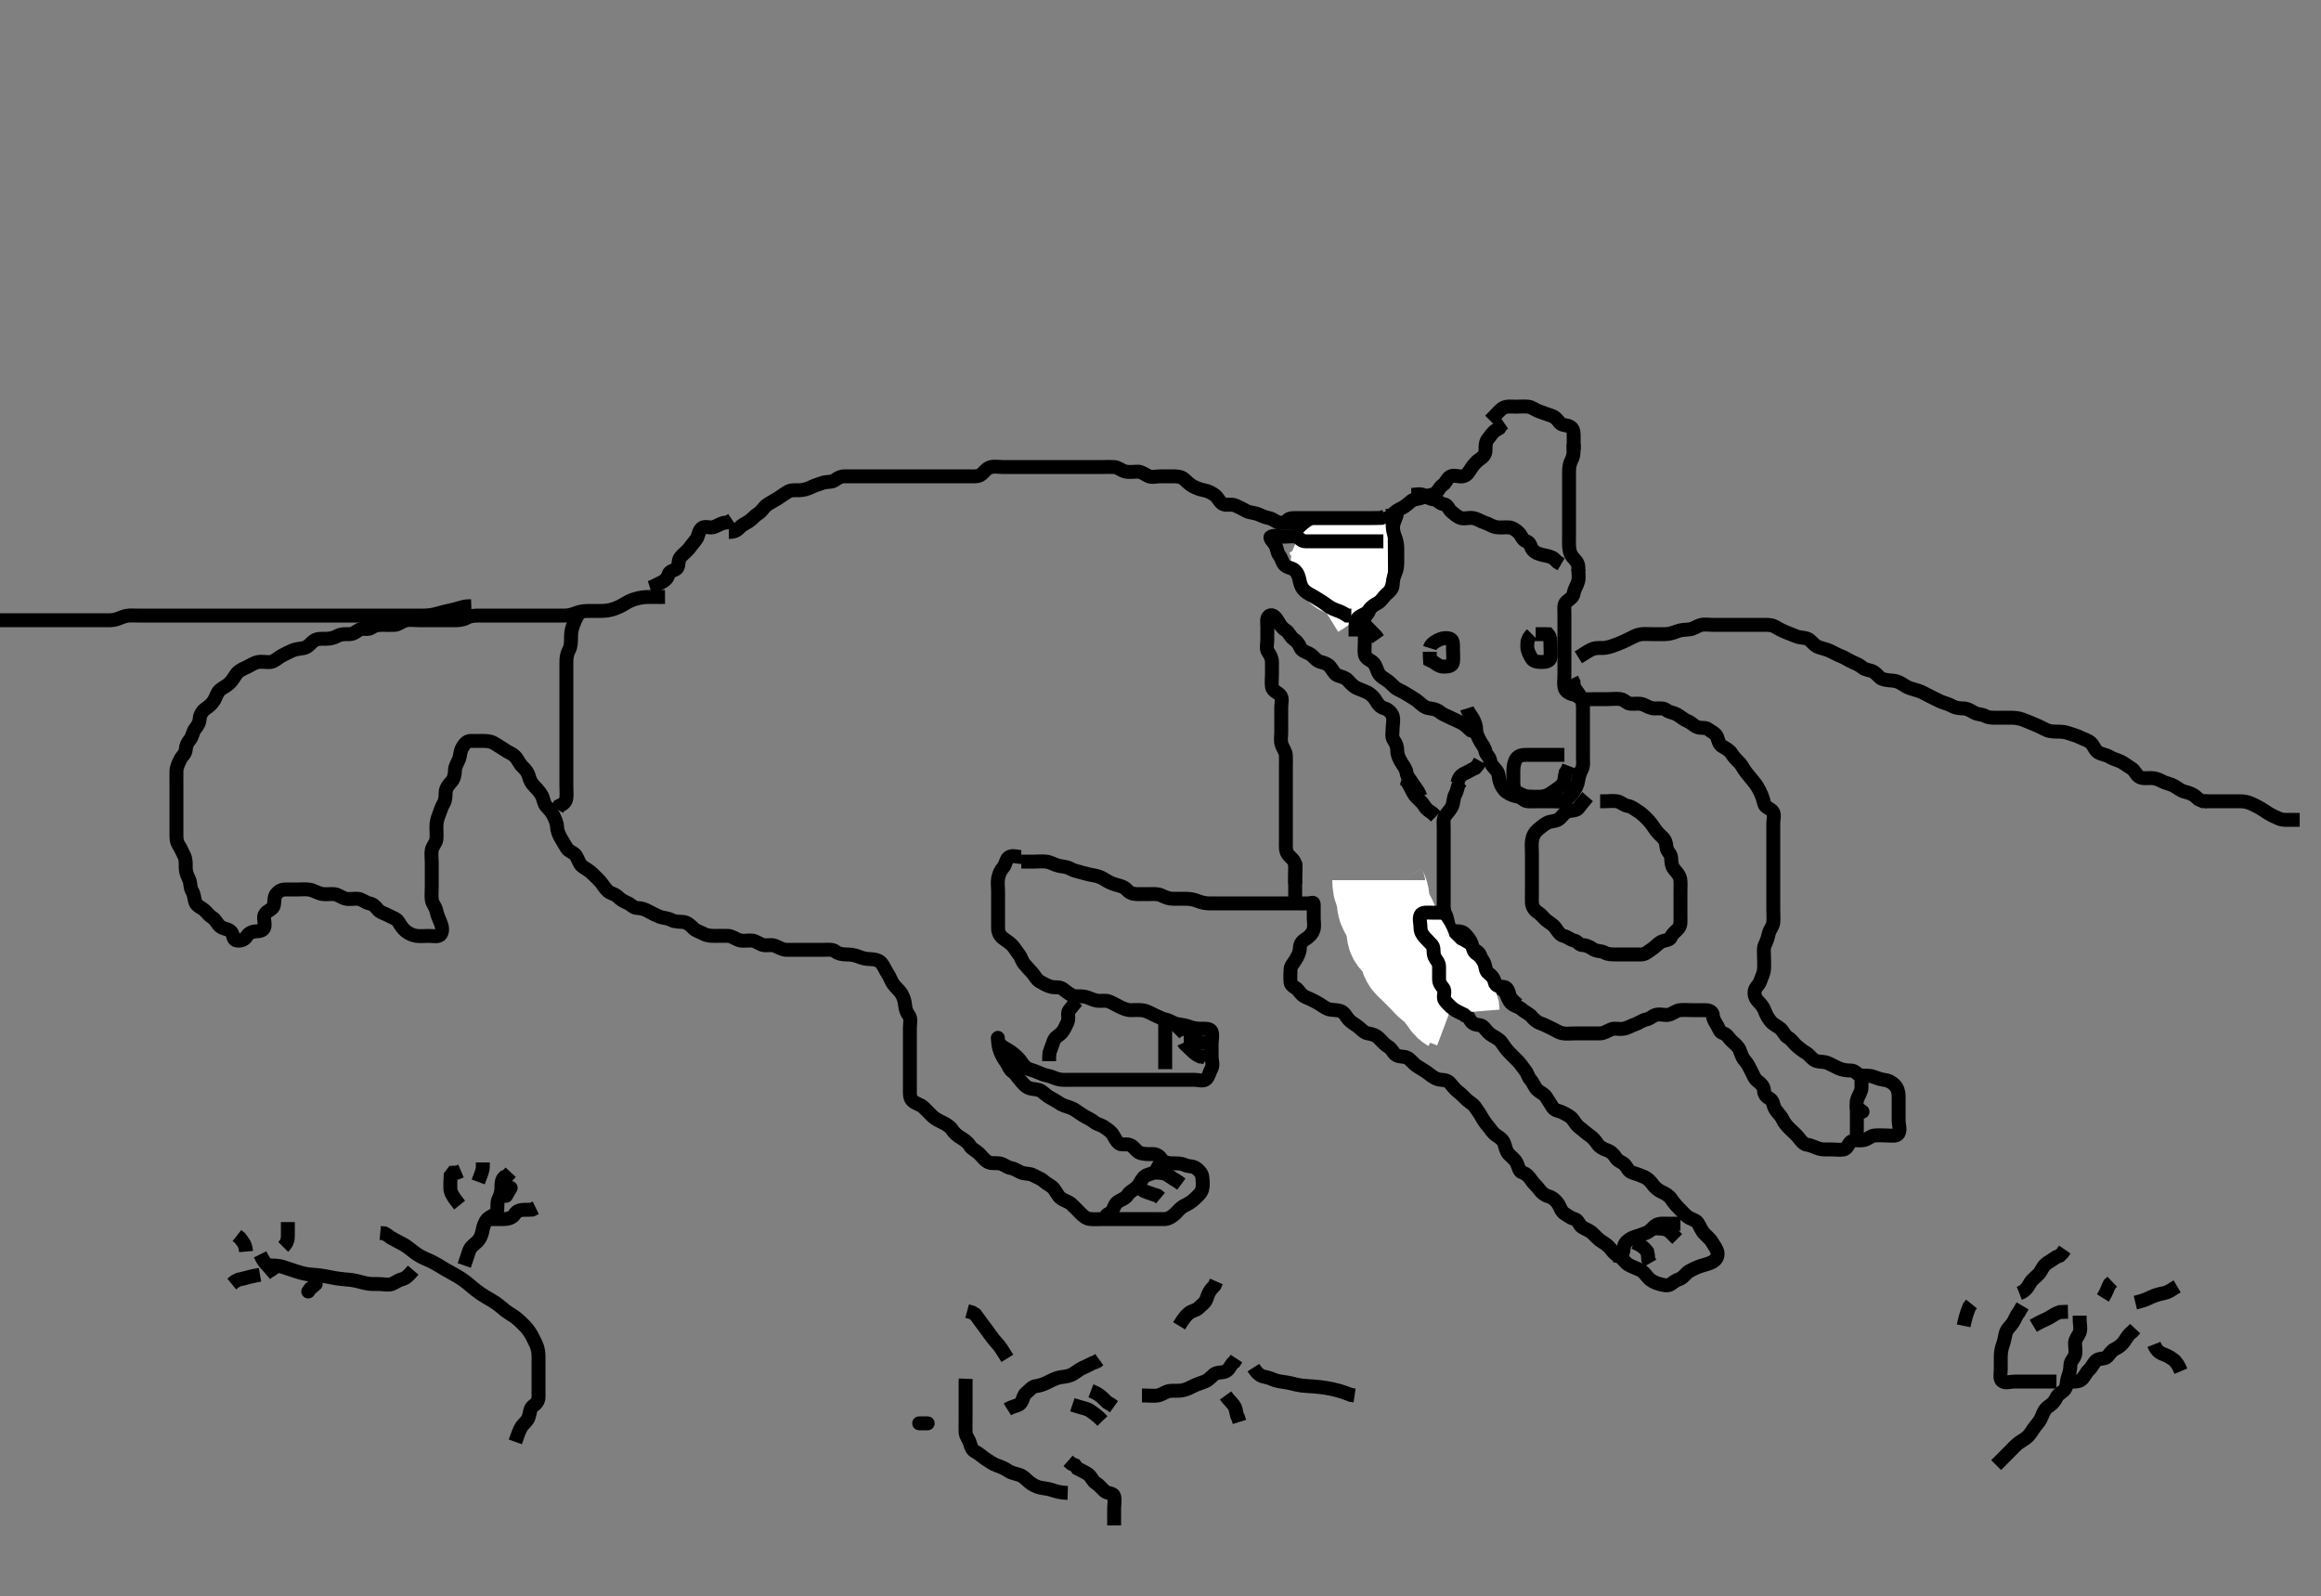 <svg width="500" height="343.84" xmlns="http://www.w3.org/2000/svg" xmlns:svg="http://www.w3.org/2000/svg" xmlns:xlink="http://www.w3.org/1999/xlink">
 <rect width="100%" height="100%" fill="#808080" stroke="none"/>
 <!-- Created with SVG-edit - http://svg-edit.googlecode.com/ -->
 <g display="inline" class="layer">
  <title>Layer 1</title>
  <path t="0,208,261,269,318,361,434,501,501,549,634,634,650,701,701,749,749,773,773,805,814,821,822,1059,1059,1093,1117,1117,1124,1134,1149,1157,1174,1205,1205,1237,1245,1262,1358,1366,1382,1389,1398,1398,1644,1644,1644,1667,1667,1667,1667,1667,1667,1667,1667,1668,1680,1680,1680,1680,1681,1681,1681,1681,1686,1750,1757,1758,1782,1790,1797,1814,1838,1838,1846,1885,1894,1918,1925,1936,1973,2034,2034,2054,2054,2054,2070,2078,2087,2094,2094,2102,2110,2110,2118,2126,2134,2150,2182,2190,2206,2230,2237,2364,2380,2380,2380,2397,2405,2421,2421,2430,2430,2594,2594,2594,2610,2646,2653,2685,2702,2702,2710,2734,2777,2838,2838,2861,2878,2885,2901,2902,3176,3176,3213,3221,3237,3245,3261,3261,3590,3590,3968,3968,4014,4428,4470,4984,4984,5029,5242,5242,5566,5566,5844,5859,5933,5964,5972,6028,6100,6135,6181,6251,6293,6353,6402,6402,6455,6455,6582,6597,6613,6637,6741,6833,6932,6999,6999,6999,7014,7045,7053,7077,7134,7134,7545,7545,7585,7585,7621,7645,7701,7768,7813,7845,7900,7900,7998,7998,8014,8014,8147,8185,8237,8261,8301,8383,8429,8453,8477,8493,8582,8582" d="M157.011,114.602C158.011,114.602 158.707,114.332 159.295,113.686C159.873,113.051 160.591,112.777 161.297,112.316C162.143,111.764 162.515,111.129 163.311,110.65C164.115,110.166 164.474,109.301 165.211,108.771C165.916,108.264 166.624,107.955 167.495,107.402C168.169,106.973 168.923,106.409 169.65,105.959C170.393,105.498 171.316,105.612 172.178,105.602C173.012,105.591 173.963,105.332 174.707,104.954C175.507,104.548 176.327,104.367 177.186,104.027C177.985,103.711 179.16,103.939 179.845,103.435C180.498,102.954 181.111,102.602 182.011,102.602C182.811,102.602 183.711,102.602 184.611,102.602C185.511,102.602 186.411,102.602 187.311,102.602C188.211,102.602 189.111,102.602 190.011,102.602C190.811,102.602 191.571,102.602 192.151,102.602C193.091,102.602 194.511,102.602 195.431,102.602C196.471,102.602 197.601,102.602 198.791,102.602C200.011,102.602 201.231,102.602 202.421,102.602C203.551,102.602 205.511,102.602 206.289,102.602C206.931,102.602 207.454,102.602 207.871,102.602C208.199,102.602 208.451,102.602 208.644,102.602C209.491,102.602 210.51,102.725 211.211,102.316C211.895,101.918 212.426,100.927 213.311,100.659C214.174,100.397 215.111,100.602 216.011,100.602C216.811,100.602 217.711,100.602 218.611,100.602C219.491,100.602 220.447,100.602 221.311,100.602C222.211,100.602 223.111,100.602 224.011,100.602C224.826,100.602 225.779,100.602 226.511,100.602C227.243,100.602 228.339,100.602 229.311,100.602C230.211,100.602 231.112,100.602 231.897,100.602C232.837,100.602 233.845,100.602 234.601,100.602C235.511,100.602 236.411,100.602 237.311,100.602C238.211,100.602 239.112,100.554 240.011,100.602C240.816,100.644 241.549,101.349 242.411,101.566C243.285,101.785 244.213,101.594 245.178,101.602C245.826,101.607 246.623,102.152 247.373,102.544C248.088,102.918 249.011,102.602 249.99,102.602C250.764,102.602 251.664,102.602 252.527,102.602C253.491,102.602 254.381,102.635 255.037,103.176C255.642,103.676 256.219,104.347 257.011,104.768C257.652,105.109 258.526,105.449 259.411,105.612C260.243,105.765 261.133,106.215 261.726,106.686C262.465,107.271 262.691,108.171 263.458,108.566C264.237,108.966 265.235,108.498 266.126,108.886C266.868,109.209 267.629,109.593 268.411,110.027C269.232,110.482 270.165,110.42 271.011,110.768C271.682,111.044 272.526,111.449 273.411,111.612C274.243,111.765 274.78,112.453 275.711,112.597C276.601,112.734 277.511,112.602 278.411,112.602C279.307,112.602 279.828,113.019 280.454,113.701C280.922,114.211 281.983,114.539 282.81,114.6C283.709,114.666 284.611,114.602 285.511,114.602C286.411,114.602 287.311,114.602 288.211,114.602C289.111,114.602 289.959,114.617 290.716,114.602C291.612,114.584 292.362,114.084 293.211,113.686C294.072,113.282 294.739,112.841 295.66,112.659C296.429,112.506 297.383,112.528 298.037,112.027C298.671,111.54 299.581,111.569 300.01,110.886C300.453,110.18 301.265,109.813 302.111,109.38C302.767,109.046 303.407,108.409 304.095,107.886C304.709,107.419 305.7,107.523 306.532,107.102C307.322,106.702 308.265,106.775 309.125,106.316C309.823,105.944 310.06,104.953 310.716,104.549C311.486,104.074 311.717,103.028 312.447,102.638C313.21,102.23 314.225,102.76 315.111,102.601C316.056,102.432 316.367,101.711 317.011,100.768C317.386,100.22 318.033,99.4 318.711,98.959C319.504,98.444 320.009,97.897 320.011,97.002C320.014,96.102 320.011,95.204 320.511,94.602C321.026,93.982 321.447,93.212 322.21,92.686L322.963,92.244L323.454,91.502L324.032,91.102" id="svg_1" stroke-width="3" stroke="#000" fill="none"/>
  <path t="17174,17592,17629,17669,17863,17996,18012,18066,18181,18196,18214,18317,18357,18389,18434,18477,18477,18534,18565,18759,18813,18861,18978,19049,19522,19522,19567,19567,19613,19653,19904,19920" d="M339.011,95.602C339.011,97.402 339.013,98.221 338.586,99.002C338.136,99.824 338.011,100.702 338.011,101.602C338.011,102.518 338.011,103.306 338.011,104.202C338.011,105.102 338.011,106.002 338.011,106.902C338.011,107.802 338.011,108.702 338.011,109.602C338.011,110.402 338.011,111.302 338.011,112.244C338.011,113.122 338.011,114.002 338.011,114.902C338.011,115.802 337.977,116.702 338.011,117.602C338.04,118.36 338.231,119.346 338.813,120.032C339.377,120.697 340.007,121.249 340.011,122.122L340.022,123.002" id="svg_3" stroke-width="3" stroke="#000" fill="none"/>
  <path t="21770,22021,22177,22177,22234,22300,22351,22366,22465,22501,22582,22582,22649,22684,22684,22692,22708,22708,22724,22764,22772,23053,23100,23186,23250,23363,23432,23447" d="M321.011,90.602C322.511,89.102 323.119,88.271 323.811,87.887C324.636,87.43 325.611,87.602 326.511,87.602C327.411,87.602 328.316,87.511 329.211,87.603C330.024,87.687 330.692,88.298 331.532,88.602C332.477,88.942 333.174,89.21 334.126,89.518C335.002,89.8 335.408,90.319 336.011,91.081C336.506,91.704 337.582,91.487 338.307,91.954C339.074,92.449 339.011,93.403 339.011,94.302L339.011,95.202L339.011,96.102L339.011,97.002" id="svg_4" stroke-width="3" stroke="#000" fill="none"/>
  <path t="27693,28898,28898,28998,29098,29134,29165,29181,29181,29221,29424,29577,29694,29781,29867,29917,29933,29981,29981,30081,30117,30157,30264,30317,30431,30499,30499,30499,30647,31039,31101,31167,31229,31424,31610,31626,31626,31877,31877,31909,31951,31966,32126,32142,32157,32165,32181,32205,32205,32360,32376,32376,32376,32465,32501,32517,32525,32600,32653,32693,32899,32899,32915,32915,32933,32949,33079,33148,33148,33163,33205,33376,33450,33516,33567,33649,33649,33716,33782,33994,34096,34096,34198,34345,34360,34389,34413,34413,34453,34461,34485,34485,34628,34698,34742,34781,34892,34933,34933,34999,35050,35101,35125,35167,35221,35298,35365,35365,35397,35413,35453,35501,35557,35597,35621,35685,35717,35749,35773,35817,35833,35892,35924,35932,35956,35957,36031,36031,36099,36150,36150,36181,36296,36312,36340,36462,36861,36861,36876,36876,36917,37373,37433,37577,37695,37796,37932,38109,38109,38149,38149,38197,38197,38245,38285,38350,38381,38683,38683,38734,38781,38789,38813,38814,39042,39057,39085,39085,39101,39101,39277,39277,39364,39364,39380,39413,39467,39509,39541,39542,39573,39574,40322,40322,40322,40365,40381,40382,40699,40893,40965,40980,41021,41045,41053,41053,41117,41326,41538,41554,41589,41629,41653,41661,41685,41709,41709,41782,41798,41934,41949,41949,42047,42148,42189,42250,42265,42265,42285,42301,42301,42398,42497,42497,42497,42566,42613,42613,42645,42661,42661,42709,42749,42781,42781,42797,42797,42821,42853,42853,42877,42933,42948,42948,42997,43013,43013,43082,43126,43157,43158,43197,43221,43221,43229,43237,43269,43302,43445,43561,44118,44164,44560,45151,45151,45167,45189,45205,45221,45229,45243,45316,45331,45331,45365,45365,45448,45499,45499,45565,45581,45632,45648,45693,45709,45709,45733,45733,45829,45867,45882,45882,45909,45965,45981,46005,46013,46082,46082,46125,46165,46189,46197,46205,46253,46253,46269,46293,46365,46412,46413,46420,46436,46476,46548,46615,46615,46631,46677,46748,46788,46789,46804,46860,46916,46948,46999,47058,47148,47163,47189,47250,47379,48698,48997,48997,49029,49083,49618,49729,49801,49950,49950,50005,50129,50157,50173,50263,50263,50317,50332,50383,50434,50469,50564,50564,50617,50653,50693,50733,50765,50797,50837,50877,50885,50941,51000,51000,51061,51116,51132,51132,51182,51234,51269,51285,51325,51349,51397,51481,51517,51583,51621" d="M340.011,122.602C340.011,123.602 340.207,124.436 339.954,125.302C339.698,126.179 339.147,126.91 339.01,127.802C338.869,128.717 338.16,129.012 337.447,129.627C336.838,130.152 337.011,131.202 337.011,132.081C337.011,133.038 337.011,133.902 337.011,134.802C337.011,135.702 337.011,136.602 337.011,137.402C337.011,138.302 337.011,139.202 337.011,140.102C337.011,141.002 337.011,141.897 337.011,142.823C337.011,143.702 337.011,144.602 337.011,145.402C337.011,146.302 336.843,147.221 337.032,148.102C337.214,148.946 338.116,149.452 339.011,149.602C339.85,149.742 340.227,150.541 341.111,150.602C342.009,150.663 342.811,150.602 343.711,150.602C344.611,150.602 345.511,150.602 346.411,150.602C347.311,150.602 348.224,150.452 349.111,150.602C349.965,150.746 350.448,151.532 351.197,151.591C352.251,151.675 353.166,151.418 354.011,151.768C354.796,152.093 355.511,152.591 356.411,152.602C357.311,152.612 358.309,152.442 358.959,152.954C359.573,153.439 360.465,153.49 361.213,153.887C361.969,154.289 362.641,154.948 363.359,155.244C364.338,155.648 364.818,156.273 365.532,156.581C366.432,156.968 367.409,156.602 368.011,157.102C368.631,157.616 369.607,157.931 369.926,158.8C370.221,159.606 370.281,160.375 371.111,160.823C371.759,161.172 372.581,161.623 373.01,162.318C373.453,163.034 374.112,163.7 374.711,164.302C375.308,164.9 375.667,165.845 376.233,166.48C376.768,167.081 377.204,167.726 377.716,168.302C378.366,169.034 378.811,169.848 379.178,170.602C379.549,171.365 379.845,172.183 380.022,173.038C380.21,173.945 381.271,174.078 381.845,174.768C382.388,175.422 382.011,176.402 382.011,177.302C382.011,178.202 382.011,179.102 382.011,180.002C382.011,180.902 382.011,181.897 382.011,182.768C382.011,183.602 382.011,184.402 382.011,185.302C382.011,186.202 382.011,187.102 382.011,188.002C382.011,188.902 382.011,189.802 382.011,190.702C382.011,191.701 382.011,192.549 382.011,193.306C382.011,194.202 382.011,195.102 382.011,196.002C382.011,196.902 382.093,197.805 382.011,198.702C381.928,199.613 381.211,200.254 381.032,201.102C380.848,201.972 380.606,202.709 380.178,203.602C379.867,204.25 380.011,205.202 380.011,206.102C380.011,207.002 380.087,207.905 380.01,208.803C379.926,209.779 379.523,210.404 379.178,211.435C378.942,212.142 378.157,212.646 378.013,213.403C377.844,214.286 378.173,215.118 378.727,215.686C379.385,216.359 379.905,216.98 380.178,217.768C380.475,218.624 380.977,219.463 381.511,220.081C382.076,220.733 382.861,221.009 383.575,221.627C384.193,222.161 384.425,223.063 385.211,223.519C385.991,223.971 386.375,224.733 387.111,225.359C387.751,225.903 388.356,226.392 389.111,226.823C389.797,227.214 390.354,228.22 391.211,228.516C392.066,228.811 392.911,228.65 393.669,228.959C394.432,229.27 395.401,229.821 395.991,230.081C396.975,230.515 397.81,230.601 398.711,230.602C399.654,230.602 399.954,231.369 400.658,231.591C401.458,231.843 402.434,231.59 403.41,231.886C404.194,232.123 404.986,232.513 405.81,232.6C406.708,232.695 407.542,233.092 408.21,233.802C408.752,234.378 409.006,235.202 409.011,236.102C409.017,237.002 409.011,237.902 409.011,238.802C409.011,239.702 409.011,240.602 409.011,241.402C409.011,242.316 409.447,243.337 408.975,244.166C408.582,244.857 407.411,244.602 406.511,244.602C405.611,244.602 404.707,244.511 403.811,244.603C402.999,244.687 402.359,245.403 401.511,245.581C400.553,245.782 399.567,245.42 398.813,245.887C398.192,246.271 397.968,247.455 397.21,247.6C396.327,247.769 395.411,247.602 394.511,247.602C393.611,247.602 392.686,247.684 391.845,247.435C391.003,247.186 390.179,246.691 389.306,246.597C388.579,246.519 388,245.75 387.491,245.102C386.889,244.334 386.211,243.802 385.611,243.202C384.911,242.502 384.369,241.902 384.011,241.102C383.654,240.302 382.899,239.686 382.447,238.966C381.96,238.188 382.033,237.142 381.306,236.711C380.445,236.202 380.049,235.799 380.011,234.902C379.974,233.999 379.267,233.365 378.717,232.959C377.948,232.392 377.696,231.559 377.295,230.802C376.846,229.952 376.567,229.209 375.912,228.502C375.362,227.908 375.093,227.053 374.726,226.119C374.458,225.437 373.654,224.788 373.064,224.249C372.436,223.675 372.068,222.85 371.307,222.606C370.411,222.319 370.376,221.689 369.954,220.959C369.486,220.148 369.049,219.601 369.011,218.802C368.969,217.884 368.21,217.602 367.311,217.602C366.411,217.601 365.511,217.602 364.611,217.602C363.711,217.602 362.808,217.519 361.911,217.602C361,217.685 360.358,218.402 359.491,218.581C358.547,218.775 357.809,218.363 356.773,218.606C356.004,218.786 355.559,219.431 354.611,219.612C353.781,219.771 353.006,220.419 352.254,220.654C351.357,220.935 350.767,221.423 349.726,221.602C348.825,221.757 347.877,221.455 347.211,221.687C346.326,221.995 345.612,222.584 344.711,222.602C343.812,222.62 342.911,222.602 342.011,222.602C341.211,222.602 340.297,222.602 339.401,222.602C338.511,222.602 337.601,222.734 336.711,222.597C335.78,222.453 335.183,221.953 334.311,221.549C333.48,221.164 332.691,220.71 331.845,220.435C331.181,220.219 330.438,219.617 329.975,219.027C329.468,218.381 328.531,218.06 327.811,217.403C327.227,216.869 326.289,216.755 325.622,216.166C324.927,215.551 324.726,214.542 324.364,213.902C323.9,213.081 323.21,212.965 322.447,212.566C321.689,212.168 321.31,211.337 320.727,210.686C320.157,210.048 320.084,209.251 319.586,208.627C319.101,208.019 319.145,207.191 319.007,206.302C318.863,205.371 318.237,204.778 317.311,204.606C316.382,204.433 315.804,204.041 315.133,203.38C314.513,202.77 313.692,202.414 313.297,201.8C312.777,200.993 312.349,200.175 312.097,199.402C311.817,198.542 311.769,197.648 311.364,196.902C310.951,196.14 311.011,195.202 311.011,194.302C311.011,193.403 311.011,192.518 311.011,191.602C311.011,190.802 311.011,189.902 311.011,189.002C311.011,188.102 311.011,187.202 311.011,186.302C311.011,185.402 311.011,184.502 311.011,183.602C311.011,182.686 311.011,181.897 311.011,181.002C311.011,180.102 311.011,179.202 311.011,178.297C311.011,177.435 310.817,176.512 311.364,175.711C311.831,175.028 312.518,174.385 312.845,173.602C313.188,172.776 313.069,171.898 313.511,171.102C313.955,170.302 314.013,169.403 314.364,168.654L314.986,168.176" id="svg_5" stroke-width="3" stroke="#000" fill="none"/>
  <path t="57453,57796,57796,57832,57832,57848,57848,57869,57869,57877,57877,57885,57893,57901,57901,57909,57909,57917,57917,57917,57925,57925,57942,57942,57957,57966,57966,58095,58111,58133,58141,58141,58157,58165,58165,58173,58181,58189,58189,58197,58205,58213,58221,58229,58253,58253,58277,58277,58316,58348,58356,58364,58381,58381,58396,58404,58405,58412,58436,58460,58476,58492,58508,58508,58516,58532,58582,58637,58669,58669,58747,59079,59079,59094,59492,59564,59597,59621,59669,59780,59780,59795,59849,59893,59893,59941,59973,60013,60045,60077,60116,60195,60229,60269,60285,60293,60317,60333,60341,60341,60357,60365,60373,60373,60381,60381,60381,60389,60389,60405,60405,60592,60592,60607,60607,60629,60645,60699,60741,60741,60749,60789,60805,60837,60837,60861,60893,60909,60925,60925,60933,60941,60981,60981,61021,61045,61045,61069,61069,61085,61085,61101,61109,61197,61230,61230,61237,61238,61245,61246,61261,61278,61325,61326,61333,61397,61445,61446,61469,61477,61486,61493,61502,61534,61583,61583,61598,61629,61645,61645,61661,61661,61677,61693,61764,61764,61798,61798,61813,61821,61821,61914,61941,61941,61957,61965,61965,61973,61981,61989,61997,62005,62013,62029,62045,62045,62149,62181,62189,62189,62197,62205,62213,62221,62229,62245,62277,62277,62301,62309,62325,62349,62381,62413,62421,62421,62429,62445,62594,62594,62760,62830,62881,62933,62999,62999,63014,63061,63116,63116,63165,63205,63205,63237,63237,63298,63427,63497,63497,63533,63565,63565,63632,63632,63647,63677,63748,63748,63764,63790,63829,63829,63861,63893,63893,63917,63933,63957,63981,63981,63997,64005,64013,64029,64037,64045,64045,64061,64069,64069,64077,64093,64109,64134,64149,64150,64173,64174,64213,64221,64261,64277,64286,64309,64333,64334,64383,64398,64398,64429,64445,64453,64477,64548,64548,64564,64564,64582,64597,64649,64649,64664,64685,64733,64757,64765,64805,64829,64853,64877,64877,64917,64917,64965,64989,64989,65005,65005,65021,65037,65053,65085,65109,65109,65125,65149,65149,65173,65197,65198,65205,65245,65269,65347,65363,65363,65397,65428,65437,65445,65477,65532,65548,66872,66872,66916,66916,66932,67093,67180,67213,67245,67315,67330,67330,67365,67413,67437,67453,67453,67469,67485,67493,67509,67525,67565,67711,67726" d="M220.011,185.602C221.011,185.602 221.811,185.602 222.711,185.602C223.611,185.602 224.518,185.504 225.422,185.612C226.35,185.724 226.975,186.213 227.99,186.48C228.792,186.691 229.718,186.647 230.511,187.102C231.22,187.507 231.986,187.672 233.021,187.954C233.799,188.166 234.843,188.445 235.55,188.549C236.348,188.666 237.25,188.971 237.895,189.403C238.655,189.912 239.522,190.333 240.386,190.576C241.328,190.841 242.119,190.982 242.769,191.701C243.376,192.374 244.111,192.602 245.011,192.602C245.811,192.602 246.647,192.602 247.664,192.602C248.359,192.602 249.423,192.496 250.211,192.886C251.081,193.315 251.811,193.601 252.711,193.602C253.611,193.602 254.511,193.599 255.411,193.602C256.316,193.604 257.179,193.765 257.837,194.027C258.847,194.43 259.65,194.599 260.532,194.602C261.411,194.604 262.311,194.602 263.211,194.602C264.112,194.602 264.897,194.602 265.837,194.602C266.845,194.602 267.601,194.602 268.511,194.602C269.401,194.602 270.369,194.602 271.211,194.602C272.111,194.602 273.011,194.602 273.811,194.602C274.711,194.602 275.611,194.602 276.511,194.602C277.422,194.602 278.333,194.602 279.15,194.602C280.178,194.602 281.012,194.639 281.811,194.602C282.729,194.559 283.011,194.143 283.011,195.002C283.011,195.902 283.011,196.802 283.011,197.702C283.011,198.602 283.216,199.439 282.954,200.302C282.686,201.186 281.888,201.905 281.211,202.316C280.435,202.788 280.03,203.403 280.011,204.302C279.993,205.202 279.545,205.977 279.133,206.701C278.682,207.493 278.04,207.957 278.011,208.902C277.984,209.801 277.923,210.706 278.011,211.602C278.095,212.447 279.121,212.656 279.575,213.212C280.19,213.965 280.573,214.542 281.497,214.887C282.241,215.165 283.018,215.588 283.801,216.002C284.533,216.389 285.356,217.078 285.981,217.316C286.973,217.695 287.81,217.442 288.868,217.823C289.61,218.09 289.987,218.99 290.511,219.602C291.065,220.248 291.777,220.563 292.511,221.122C293.287,221.713 293.779,222.442 294.654,222.597C295.519,222.75 296.325,222.944 297.011,223.602C297.624,224.189 298.244,224.998 299.011,225.435C299.791,225.879 300.06,226.72 300.622,227.166C301.391,227.775 302.478,227.466 303.211,227.887C303.898,228.28 304.505,229.139 305.178,229.602C305.813,230.038 306.847,230.598 307.386,231.002C308.182,231.597 308.76,232.148 309.769,232.48C310.503,232.722 311.521,232.49 312.213,233.171C312.75,233.7 313.332,234.581 313.991,235.081C314.677,235.602 315.218,236.161 315.89,236.823C316.51,237.433 317.324,237.794 317.726,238.403C318.226,239.16 318.757,239.809 319.178,240.602C319.519,241.242 320.068,242.027 320.586,242.627C321.129,243.256 321.549,244.054 322.307,244.549C323.002,245.003 323.724,245.48 324.001,246.212C324.351,247.139 324.438,248.01 325.011,248.602C325.602,249.211 326.415,249.842 326.726,250.487C327.145,251.356 327.223,252.395 328.011,252.602C328.803,252.809 329.389,253.477 329.811,254.119C330.382,254.986 331.095,255.533 331.575,256.202C332.097,256.929 332.742,257.459 333.529,257.686C334.41,257.94 335.108,258.523 335.575,259.202C336.142,260.025 336.301,260.995 337.111,261.48C337.841,261.918 338.326,262.359 339.21,262.603C340.009,262.823 340.199,263.921 340.813,264.316C341.62,264.836 342.42,265.028 343.111,265.702C343.719,266.294 344.377,267.044 345.111,267.48C345.895,267.945 346.5,268.414 346.986,269.038C347.564,269.78 348.054,270.326 348.811,270.686C349.677,271.096 350.046,272.02 350.89,272.48C351.632,272.885 352.362,273.119 353.211,273.518C354.072,273.921 354.396,274.468 355.064,275.244C355.566,275.828 356.434,276.288 357.311,276.544C358.177,276.798 359.295,277.12 359.991,276.581C360.695,276.035 361.149,275.759 361.811,275.516C362.71,275.187 363.228,274.175 364.011,273.768C364.662,273.43 365.488,272.99 366.333,272.723C367.158,272.462 368.089,272.253 368.81,271.886C369.62,271.473 370.052,270.839 370.007,269.953C369.966,269.168 369.282,268.385 368.845,267.602C368.481,266.95 367.708,266.305 367.211,265.802C366.527,265.107 366.246,264.21 365.726,263.403C365.331,262.79 364.25,262.641 363.511,262.081C362.847,261.577 362.311,260.902 361.611,260.202C361.011,259.602 360.51,258.999 360.007,258.249C359.545,257.561 358.78,257.125 357.911,256.723C357.249,256.416 356.59,255.903 356.011,255.122C355.539,254.486 354.994,253.884 354.25,253.549C353.396,253.165 352.578,252.895 351.654,252.597C350.81,252.325 350.625,251.622 350.013,250.887C349.57,250.356 348.573,250.197 348.094,249.402C347.629,248.629 347.017,248.056 346.178,247.768C345.336,247.48 344.559,247.064 344.064,246.306C343.61,245.611 343.068,245.028 342.401,244.576C341.664,244.077 340.994,243.404 340.369,242.959C339.66,242.455 339.277,241.791 338.842,241.17C338.355,240.474 337.401,240.051 336.654,239.659C335.906,239.266 334.984,239.287 334.511,238.581C333.98,237.788 333.574,237.097 333.064,236.306C332.611,235.603 331.788,235.343 331.211,234.8C330.502,234.133 330.269,233.167 329.727,232.6C329.21,232.059 329.09,231.247 328.586,230.627C328.086,230.012 327.669,229.288 327.011,228.602C326.424,227.989 325.807,227.406 325.211,226.802C324.506,226.086 324.042,225.415 323.511,224.622C323.038,223.916 322.217,223.51 321.511,223.102C320.722,222.644 320.259,222.026 319.65,221.306C319.024,220.567 318.017,220.986 317.254,220.38C316.565,219.833 316.351,218.854 315.711,218.306C314.959,217.663 314.057,217.691 313.447,216.991C312.809,216.258 312.425,215.719 311.711,215.244C310.92,214.719 310.557,213.941 310.032,213.122C309.658,212.538 308.919,212.194 308.364,211.549C307.864,210.967 307.53,210.05 306.711,209.654C305.847,209.236 305.16,208.832 305.016,207.902C304.878,207.012 304.885,206.22 304.364,205.549C303.911,204.965 304.4,203.92 304.011,203.038C303.738,202.418 303.183,201.97 302.991,201.102C302.804,200.258 301.642,200.061 301.133,199.38C300.562,198.617 301.229,197.507 300.727,196.771C300.252,196.074 300.029,195.401 300.011,194.502C299.993,193.576 299.364,192.954 299.011,192.166L299.007,191.302" id="svg_6" stroke-width="3" stroke="#000" fill="none"/>
  <path t="72905,72965,72965,73045,73099,73115,73133,73213,73213,73253,73285,73293,73317,73325,73349,73373,73397,73413,73461,73531,73547,73547,73581,73629,73629,73693,73795,73795,73831,73885,73886,73980,74029,74129,74144,74181,74221,74261,74261" d="M297.011,189.602C297.011,190.602 297.127,191.383 297.586,192.166C298.042,192.942 297.929,193.805 298.012,194.702C298.095,195.613 298.659,196.302 299.011,197.102C299.364,197.902 299.95,198.695 300.011,199.549C300.072,200.401 299.974,201.363 300.511,202.081C301.015,202.754 301.777,203.251 302.401,204.002C302.947,204.658 302.835,205.641 303.097,206.402C303.365,207.181 304.211,207.802 304.811,208.402C305.411,209.002 306.111,209.702 306.711,210.302C307.311,210.902 307.939,211.685 308.575,212.166C309.296,212.71 309.79,213.155 310.369,213.897C310.949,214.642 311.89,214.823 312.297,215.518L313.111,215.823L313.726,216.403" id="svg_7" stroke-width="20" stroke="#fff" fill="none"/>
  <path t="75266,75331,75331,75331,75331,75347,75347,75447,75447" d="M310.011,212.602C310.845,212.935 310.961,213.841 311.233,214.801C311.401,215.395 312.011,216.268 312.726,216.684L313.011,217.602L313.069,218.302" id="svg_8" stroke-width="20" stroke="#fff" fill="none"/>
  <path t="78767,79005,79005,79041,79107,79244,79346,79362,79389,79448,79514,79611,79611,79645,79669,79693,79717,79797,79813,79837,79898,79949,79949,79981,80005,80005,80029,80053" d="M313.011,200.602C314.011,200.602 314.952,200.517 315.575,201.176C316.19,201.825 316.728,202.479 317.001,203.212C317.31,204.047 317.301,204.995 318.111,205.48C318.841,205.918 319.26,206.552 319.659,207.302C320.095,208.122 319.939,209.123 320.622,209.627C321.331,210.149 321.839,210.71 322.011,211.602C322.183,212.491 323.118,212.496 324.011,212.602C324.741,212.688 325.011,213.622 325.233,214.58L325.622,215.191L326.311,215.897L327.011,216.435" id="svg_9" stroke-width="3" stroke="#000" fill="none"/>
  <path t="82393,83011,83011,83061,83093,83116,83173,83220,83221,83281,83394,83394,83512,83565,83580,83629,83629,83637,83661,83693,83732,83783,83799,83852,83868,83916,83972,84020,84020,84053,84093,84133,84181,84197,84264,84330,84397,84413,84429,84445,84445,84461,84477,84485,84485,84501,84612,84645,84661,84661,84669,84669,84709,84709,84733,84765,84781,84781,84813,84829,84845,84845,84853,84861,84877,84885,84885,85064,85064,85080,85101,85109,85109,85117,85117,85125,85133,85149,85149,85355,85355,85371,85371,85714,85781,85912,85948,86044,86082,86162,86205,86205,86229,86237,86329,86396,86412,86437,86438,86461,86502,86510,86525,86541,86566,86574,86630,86645,86653,86661,86669,86669,86677,86685,86693,86693,86709,86765,86765,86780,86797,86797,86805,86813,86813,86821,86829,86829,86837,86929,86965,86997,87013,87013,87013,87038,87038,87061,87069,87077,87085,87101,87117,87181,87181,87213,87261,87261,87261,87315,87330,87616,87661,87685,87725,87773,87773,87789,87789,87837,87845,87869,87901,87901,87933,88013,88013,88086,88102,88102,88110,88118,88118,88118,88126,88134,88134,88150,88150,88158,88402,88402,88417,88417,88437,88437,88453,88493,88509,88533,88565,88663,88663,88679,88725,88741,88757,88765,88781,88781,88805,88805,88894,88910,89157,89197,89221,89230,89230,89245,89253,89261,89261,89285,89552,89552,89589,89696,89858,89858,89858,89946,90045,90085,90117,90117,90149,90165,90165,90205,90248,90248,90418,90453,90478,90493,90509,90659,90693,90701,90734,90757,90789,90821,90845,90846,90913,90957,90981,90997,91013,91029,91037,91156,91156,91213,91261,91261,91285,91285,91317,91365,91413,91413,91429,91477,91493,91509,91509,91525,91541,91549,91573,91589,91605,91629,91637,91653,91653,91669,91709,91725,91733,91782,91797,91837,91837,91885,91901,91957,92046,92061,92084,92085,92133,92188,92204,92213,92213,92229,92244,92252,92260,92292,92293,92308,92536,92552,92589,92589,92613,92629,92660,92685,92709,92741,92798,92852,92853,92863,92886,92916,92924,92980,92980,92996,93013,93030,93045,93069,93069,93085,93086,93086,93093,93101,93117,93133,93157,93157,93261,93261,93309,93309,93317,93325,93333,93341,93341,93349,93349,93357,93365,93373,93446,93560,93575,93597,93605,93621,93621,93629,93653,93669,93669,93685,93701,93709,93725,93733,93789,93789,93848,93884,93892,93901,93917,93940,93989,94020,94037,94061,94077,94125,94125,94149,94157,94173,94189,94197,94214,94261,94277,94277,94285,94293,94317,94341,94373,94381,94381,94397,94421,94445,94445,94461,94468,94477,94493,94658,94658,94658,94693,94717,94725,94781,94813,94813,94837,94837,94877,94909,94909,94925,94941,94949,94965,95078,95109,95116,95133,95157,95204,95205,95229,95252,95253,95269,95314,95314,95380,95413,95420,95452,95461,95461,95500,95532,95549,95565,95565,95572,95573,95677,95714,95714,95794,95830,95846,95909,95909,95910,95949,95981,96145,96245,96245,96285,96317,96333,96389,96464,96501,96533,96549,96581,96605,96621,96637,96653,96653,96693,96701,96733,96733,96781,96829,96853,96893,96893,96909,96909,96933,96957,96973,96981,97013,97013,97077,97109,97149,97173,97197,97245,97245,97293,97301,97333,97397,97412,97469,97509,97509,97541,97565,97742,97797,97797,97848,97899,97996,98131,98323,98459,98501,98692,98780,98780,98795,98813,98829,98853,98853,98929,98981,98997,99048,99048,99109,99165,99205,99221,99253,99261,99261,99277,99285,99294,99317,99325,99333,99341,99349,99357,99358,99365,99373,99374,99389,99541,99541,99573,99589,99645,99685,99725,99741,99749,99758,99781,99798,99815,99815,99861,99961,100076,100076,100091,100369,100493,100493,100541,100557,100565,100582,100614,100700,100700,100700,100715,100757,100781,100789,100814,100821,100845,100885,101026,101069,101085,101125,101141,101181,101213,101229,101230,101253,101277,101309,101325,101381,101431,101492,101500,101533,101603,101603,101637,101638,101669,101685,101702,101764,101805,101829,101837,101877,101877,101931,101946,101997,101997,102037,102077,102177,102221,102261,102277,102293,102302,102318,102318,102333,102357,102373,102429,102430,102469,102477,102493,102548,102581,102622,102630,102670,102726,102726,102782,102782,102838,102894,102902,102981,103022,103078,103079,103086,103118,103134,103142,103190,103222,103246,103246,103270,103270,103286,103287,103310,103365,103380,103380,103380,103406,103430,103462,103526,103526,103534,103558,103582,103590,103606,103615,103638,103654,103686,103710,103726,103742,103743,103758,103766,103766,103806,103814,103822,103830,103838,103846,103854,103854,103870,103878,103948,104006,104022,104038,104038,104046,104054,104062,104070,104078,104079,104088,104088,104094,104110,104110,104212,104249,104350,104351,104367,104374,104382,104390,104398,104454,104546,104663,104715,104730,104750,104758,104766,104766,104774,104782,104782,104782,104790,104791,104798,104806,104807,104807,104815,104815,104831,104831,104831,104838,104838,104839,104846,104854,104854,104862" d="M220.011,184.602C219.011,184.602 218.032,184.136 217.297,184.687C216.68,185.149 216.668,186.214 216.133,186.823C215.51,187.531 215.201,188.256 215.022,189.202C214.854,190.086 215.011,191.002 215.011,191.897C215.011,192.768 215.011,193.702 215.011,194.602C215.011,195.402 215.011,196.302 215.011,197.202C215.011,198.102 215.011,199.002 215.011,199.902C215.012,200.8 215.327,201.477 215.986,202.027C216.619,202.554 217.379,202.949 218.011,203.602C218.585,204.193 218.997,204.982 219.511,205.602C220.011,206.204 220.106,207.009 220.659,207.654C221.269,208.366 221.778,208.91 222.364,209.549C222.898,210.132 223.276,211.033 224.011,211.435C224.747,211.837 225.549,212.349 226.422,212.566C227.306,212.785 228.224,212.513 228.95,213.027C229.594,213.482 230.193,214.057 231.011,214.435C231.714,214.76 232.678,214.531 233.613,214.687C234.423,214.822 235.14,215.301 236.126,215.516C237.092,215.727 238.052,215.42 238.811,215.687C239.667,215.988 240.348,216.464 241.111,216.823C241.887,217.188 242.711,217.599 243.611,217.602C244.422,217.604 245.342,217.51 246.186,217.638C247.147,217.783 247.833,218.262 248.711,218.654C249.444,218.982 250.336,219.465 251.011,219.602C251.995,219.801 252.661,220.397 253.511,220.581C254.402,220.773 255.33,220.83 256.011,221.102C256.986,221.49 257.81,221.601 258.711,221.602C259.654,221.602 260.743,221.495 261.007,222.249C261.296,223.073 261.011,224.002 261.011,224.902C261.011,225.802 261.011,226.702 261.011,227.602C261.011,228.402 261.423,229.424 260.954,230.244C260.49,231.058 260.446,231.834 259.845,232.435C259.244,233.036 258.211,232.602 257.311,232.602C256.411,232.602 255.511,232.602 254.611,232.602C253.711,232.602 252.811,232.602 251.911,232.602C251.011,232.602 250.095,232.602 249.307,232.602C248.375,232.602 247.527,232.602 246.664,232.602C245.769,232.602 244.811,232.602 243.911,232.602C243.126,232.602 242.186,232.602 241.178,232.602C240.373,232.602 239.47,232.602 238.527,232.602C237.837,232.602 236.769,232.602 235.911,232.602C235.126,232.602 234.186,232.602 233.178,232.602C232.422,232.602 231.511,232.602 230.622,232.602C229.654,232.602 228.789,232.695 227.845,232.435C227.153,232.244 226.419,231.841 225.416,231.654C224.674,231.516 223.859,231.061 222.911,230.723C222.056,230.418 221.332,230.317 220.727,229.686C220.181,229.115 219.792,228.378 219.307,227.897C218.603,227.199 217.849,226.595 217.186,226.202C216.5,225.794 215.465,225.311 215.133,224.502C214.788,223.661 215.009,223.143 215.011,224.002C215.014,224.906 215.178,225.768 215.511,226.602C215.845,227.435 216.239,228.076 216.727,228.771C217.232,229.489 217.434,230.372 218.111,230.823C218.814,231.292 219.215,232.07 219.845,232.768C220.325,233.302 220.829,234.103 221.845,234.435C222.578,234.675 223.58,234.559 224.333,235.044C224.878,235.396 225.493,236.097 226.375,236.54C227.185,236.947 227.871,237.445 228.664,237.897C229.339,238.282 230.429,238.458 231.213,238.887C231.823,239.221 232.675,239.883 233.359,240.302C234.139,240.779 234.947,241.082 235.654,241.654C236.385,242.246 237.149,242.28 237.845,242.768C238.561,243.272 239.271,243.691 239.726,244.403C240.204,245.151 240.424,245.797 241.095,246.318C241.675,246.767 242.788,246.247 243.678,246.768C244.376,247.177 244.845,248.055 245.529,248.316C246.461,248.672 247.411,248.601 248.311,248.602C249.21,248.602 249.797,249.044 250.297,249.8C250.699,250.409 251.711,250.599 252.647,250.602C253.495,250.604 254.402,250.551 255.254,250.954C256.065,251.338 257.004,251.119 257.726,251.687C258.416,252.229 258.928,252.756 259.011,253.602C259.09,254.398 259.2,255.329 258.975,256.202C258.753,257.068 257.912,257.702 257.411,258.202C256.712,258.898 255.969,259.326 255.211,259.686C254.346,260.096 253.816,260.806 253.211,261.402C252.517,262.086 251.713,262.573 250.912,262.602C249.959,262.636 249.21,262.602 248.311,262.602C247.411,262.602 246.511,262.602 245.611,262.602C244.711,262.602 243.811,262.602 242.911,262.602C242.011,262.602 241.211,262.602 240.178,262.602C239.401,262.602 238.511,262.602 237.611,262.602C236.711,262.602 235.808,262.684 234.911,262.601C234,262.518 233.409,261.994 232.711,261.302C232.009,260.604 231.537,260.075 230.811,259.403C230.231,258.865 229.25,258.641 228.511,258.081C227.847,257.577 227.582,256.771 226.986,256.038C226.459,255.388 225.531,255.06 224.811,254.403C224.227,253.869 223.394,253.61 222.611,253.176C221.791,252.721 220.853,252.906 220.037,252.591C219.244,252.284 218.601,251.736 217.711,251.597C216.892,251.469 216.243,250.75 215.311,250.606C214.422,250.469 213.442,250.713 212.711,250.244C211.911,249.731 211.537,249.075 210.811,248.403C210.231,247.865 209.334,247.497 208.927,246.8C208.507,246.079 207.688,245.504 207.011,245.102C206.176,244.605 205.582,244.083 205.064,243.306C204.6,242.61 203.775,242.14 203.011,241.768C202.257,241.402 201.409,240.994 200.813,240.403C200.13,239.726 199.592,239.149 198.911,238.502C198.325,237.944 197.289,237.755 196.622,237.166C195.927,236.551 196.011,235.602 196.011,234.802C196.011,233.902 196.011,232.959 196.011,232.081C196.011,231.202 196.011,230.302 196.011,229.402C196.011,228.502 196.011,227.602 196.011,226.802C196.011,225.902 196.011,225.002 196.011,224.102C196.011,223.122 196.011,222.244 196.011,221.402C196.011,220.502 196.333,219.448 195.79,218.723C195.308,218.079 195.064,217.432 194.991,216.581C194.905,215.594 194.623,214.786 194.21,214.087C193.765,213.332 192.939,212.706 192.437,211.991C191.928,211.267 191.701,210.418 191.21,209.716C190.689,208.972 190.505,208.211 189.79,207.38C189.293,206.802 188.311,206.614 187.411,206.602C186.49,206.589 185.695,206.367 184.837,206.027C184.038,205.711 183.213,205.602 182.311,205.602C181.411,205.601 180.573,205.439 179.959,204.954C179.309,204.442 178.311,204.602 177.411,204.602C176.491,204.602 175.69,204.602 174.837,204.602C173.897,204.602 172.911,204.602 172.011,204.602C171.211,204.602 170.311,204.612 169.411,204.602C168.511,204.591 167.808,204.058 166.911,203.723C166.061,203.405 165.18,203.788 164.311,203.544C163.55,203.331 162.814,202.644 161.911,202.602C161.012,202.559 160.064,202.771 159.307,202.544C158.434,202.284 157.713,201.63 156.811,201.602C155.912,201.573 155.011,201.602 154.211,201.602C153.311,201.602 152.392,201.604 151.611,201.176C150.79,200.726 149.958,200.545 149.401,199.991C148.711,199.306 148.024,198.687 147.211,198.603C146.316,198.511 145.392,198.604 144.611,198.176C143.789,197.726 142.858,197.783 142.011,197.435C141.34,197.159 140.479,196.737 139.726,196.318C138.939,195.879 138.211,195.621 137.311,195.602C136.447,195.583 135.948,194.841 135.25,194.549C134.385,194.187 133.649,193.739 133.032,193.122C132.458,192.549 131.536,192.483 130.959,191.954C130.267,191.321 129.886,190.569 129.401,190.002C128.762,189.255 128.212,188.801 127.511,188.102C126.812,187.403 126.066,187.131 125.369,186.549C124.777,186.056 124.555,185.075 124.064,184.306C123.614,183.601 122.494,183.423 122.069,182.654C121.69,181.97 121.238,181.332 120.79,180.502C120.441,179.854 120.052,179.08 120.01,178.118C119.972,177.253 119.569,176.409 119.178,175.602C118.848,174.92 118.245,174.293 117.659,173.654C117.134,173.083 117.131,172.192 116.727,171.402C116.391,170.743 115.796,170.054 115.178,169.435C114.56,168.815 114.173,168.15 113.986,167.416C113.712,166.342 113.21,165.803 112.511,165.102C111.813,164.401 111.585,163.616 110.959,162.959C110.366,162.337 109.597,162.122 108.845,161.602C108.211,161.163 107.509,160.782 106.647,160.212C105.824,159.668 104.911,159.602 104.011,159.602C103.211,159.602 102.311,159.591 101.411,159.602C100.532,159.612 100.044,160.265 99.586,161.038C99.124,161.817 99.179,162.664 98.926,163.403C98.623,164.289 98.03,165.001 98.011,165.902C97.993,166.801 97.818,167.726 97.307,168.302C96.657,169.034 96.072,169.695 96.011,170.602C95.958,171.4 96.025,172.324 95.586,173.038C95.11,173.812 94.848,174.77 94.586,175.427C94.183,176.437 94.017,177.191 94.011,178.102C94.006,179.002 94.102,179.906 94.01,180.802C93.926,181.614 93.155,182.28 93.011,183.122C92.863,183.989 93.011,184.902 93.011,185.802C93.011,186.702 93.011,187.602 93.011,188.402C93.011,189.302 93.011,190.202 93.011,191.102C93.011,192.002 92.904,192.908 93.013,193.802C93.124,194.721 93.81,195.258 94.001,196.202C94.179,197.084 94.512,197.82 94.845,198.602C95.165,199.353 95.482,200.461 94.954,201.244C94.493,201.929 93.311,201.602 92.411,201.602C91.511,201.602 90.614,201.719 89.726,201.6C88.89,201.489 88.073,201.121 87.369,200.549C86.75,200.047 86.282,199.306 85.79,198.502C85.41,197.882 84.388,197.62 83.611,197.176C82.887,196.762 81.878,196.563 81.369,195.897C80.85,195.22 80.381,194.77 79.511,194.581C78.665,194.397 77.917,193.662 77.011,193.602C76.213,193.548 75.285,193.785 74.411,193.566C73.549,193.349 72.814,192.644 71.911,192.602C71.012,192.559 70.168,192.7 69.365,192.566C68.503,192.421 67.694,191.839 66.769,191.659C65.925,191.494 65.126,191.602 64.186,191.602C63.178,191.602 62.422,191.602 61.511,191.602C60.622,191.602 60.014,191.96 59.511,192.602C59.029,193.218 59.154,194.115 59.001,195.002C58.857,195.834 57.752,196.078 57.178,196.768C56.635,197.422 57.039,198.402 57.011,199.302C56.983,200.246 56.307,200.589 55.411,200.602C54.511,200.614 53.638,200.904 53.133,201.701C52.646,202.471 51.905,202.712 51.011,202.602C50.112,202.49 50.335,201.322 49.79,200.723C49.156,200.025 48.181,200.169 47.447,199.576C46.797,199.05 46.488,198.127 45.716,197.654C45.061,197.253 44.57,196.541 43.986,196.027C43.363,195.478 42.337,195.168 42.069,194.302C41.802,193.441 41.835,192.64 41.364,191.897C40.902,191.169 41.107,190.157 40.727,189.402C40.292,188.534 40.012,187.802 40.011,186.902C40.011,186.002 40.064,185.067 39.659,184.302C39.21,183.456 38.939,182.707 38.511,182.081C37.951,181.26 38.011,180.302 38.011,179.402C38.011,178.502 38.011,177.602 38.011,176.802C38.011,175.902 38.011,175.002 38.011,174.102C38.011,173.212 38.011,172.316 38.011,171.402C38.011,170.502 38.011,169.602 38.011,168.802C38.011,167.902 37.981,167.08 38.013,166.118C38.041,165.253 38.436,164.4 38.845,163.602C39.254,162.803 39.95,162.386 40.011,161.502C40.073,160.604 40.368,159.989 40.927,159.316C41.483,158.647 41.492,157.663 42.064,156.959C42.566,156.34 42.966,155.713 43.022,154.776C43.064,154.083 43.545,153.163 44.307,152.654C44.998,152.193 45.589,151.66 46.037,150.991C46.529,150.255 46.709,149.221 47.369,148.654C48.057,148.062 48.812,147.801 49.491,147.122C50.096,146.518 50.462,145.78 51.037,145.038C51.493,144.448 52.362,144.084 53.211,143.686C54.072,143.282 54.665,142.792 55.611,142.612C56.496,142.444 57.42,142.718 58.311,142.597C59.133,142.486 59.826,141.736 60.582,141.316C61.218,140.963 62.204,140.486 62.801,140.212C63.832,139.74 64.621,139.776 65.511,139.581C66.359,139.395 66.936,138.509 67.611,138.038C68.345,137.526 69.307,137.602 70.233,137.602C71.111,137.601 71.978,137.381 72.611,137.027C73.473,136.545 74.411,136.602 75.311,136.602C76.21,136.601 76.749,135.991 77.447,135.638C78.219,135.247 79.292,135.739 79.959,135.249C80.643,134.746 81.422,134.602 82.333,134.602C83.011,134.602 84.127,134.649 85.011,134.602C85.815,134.559 86.433,133.898 87.411,133.638C88.185,133.431 89.21,133.602 90.064,133.602C90.898,133.602 91.837,133.602 92.527,133.602C93.601,133.602 94.411,133.602 95.311,133.602C96.211,133.602 97.111,133.602 98.011,133.602C98.811,133.602 99.711,133.544 100.511,133.102C101.311,132.659 102.213,132.602 103.178,132.602C104.011,132.602 104.845,132.602 105.707,132.602C106.647,132.602 107.495,132.602 108.359,132.602C109.365,132.602 110.233,132.602 111.111,132.602C112.011,132.602 112.811,132.602 113.711,132.602C114.611,132.602 115.511,132.602 116.411,132.602C117.311,132.602 118.211,132.602 119.111,132.602C120.037,132.602 120.813,132.619 121.711,132.602C122.648,132.584 123.488,132.3 124.186,132.027C125.118,131.663 126.178,131.602 126.847,131.602C127.613,131.602 128.607,131.611 129.526,131.602C130.532,131.591 131.353,131.463 132.262,131.166C133.014,130.92 133.865,130.496 134.511,130.102C135.341,129.595 136.011,129.274 136.797,129.038C137.833,128.726 138.764,128.621 139.525,128.603C140.511,128.58 141.495,128.602 142.186,128.602L143.259,128.597" id="svg_10" stroke-width="3" stroke="#000" fill="none"/>
  <path t="106958,107243,107299,107299,107365,107406,107430,107438,107499,107549,107565,107606,107662,107715,107715,107764,107798,107854,107930,107997,108049,108093,108180,108180,108214,108246,108254,108331,108366,108366" d="M140.011,126.602C140.929,126.318 141.51,125.899 142.306,125.549C143.12,125.191 143.792,124.598 144.01,123.8C144.252,122.915 144.992,123.067 145.726,122.516C146.342,122.054 145.974,120.839 146.532,120.102C147.121,119.324 147.783,118.965 148.401,118.202C149.003,117.458 149.511,116.798 149.986,116.166C150.481,115.507 150.488,114.342 151.178,113.768C151.831,113.225 152.846,113.798 153.711,113.544C154.589,113.288 155.311,112.659 156.211,112.6L157.011,112.435L157.711,111.954" id="svg_11" stroke-width="3" stroke="#000" fill="none"/>
  <path t="109496,109814,109854,109854,109870,109886,109886,109894,109903,109958,109974,110006,110030,110030,110046,110070,110078,110094,110118,110127,110159,110182,110182,110214,110238,110262,110278,110294,110310,110326,110334,110334,110350,110374,110390,110430,110446,110462,110478,110494,110494,110502,110580,110596,110757,110772,110862,110862,110886,110996" d="M125.011,131.602C123.991,133.143 123.71,134.078 123.437,134.776C123.073,135.707 123.011,136.602 123.011,137.402C123.011,138.302 123.013,139.221 122.586,140.002C122.136,140.824 122.011,141.702 122.011,142.602C122.011,143.402 122.011,144.302 122.011,145.202C122.011,146.102 122.011,147.002 122.011,147.902C122.011,148.802 122.011,149.702 122.011,150.602C122.011,151.402 122.011,152.316 122.011,153.212C122.011,154.102 122.011,155.002 122.011,155.902C122.011,156.802 122.011,157.702 122.011,158.602C122.011,159.402 122.011,160.302 122.011,161.202C122.011,162.081 122.011,163.038 122.011,163.902C122.011,164.802 122.011,165.702 122.011,166.602C122.011,167.402 122.011,168.316 122.011,169.212C122.011,170.102 122.096,171.006 122.011,171.897C121.928,172.78 121.307,173.249 120.447,173.627L120.013,174.318" id="svg_12" stroke-width="3" stroke="#000" fill="none"/>
  <path t="115525,115668,115668,115683,115764,115764,115779,115795,115830,115894,115934,115950,115950,115974,115998,116014,116030,116030,116038,116054,116162,116206,116326,116326,116364,116398,116430,116454,116454,116579,116615,116630,116646,116686,116748,116829,116928,116996,116996,117012,117030,117046,117046,117086,117094" d="M304.011,106.602C305.011,106.602 305.914,106.258 306.726,106.687C307.584,107.141 308.04,107.476 308.99,107.602C309.909,107.723 310.073,108.509 311.011,108.602C311.857,108.685 312.066,109.712 312.622,110.166C313.375,110.78 313.954,111.377 314.773,111.597C315.634,111.828 316.375,111.43 317.375,111.612C318.356,111.791 319.034,112.342 319.89,112.602C320.754,112.864 321.331,113.383 322.375,113.566C323.2,113.71 324.113,113.554 325.011,113.602C325.815,113.644 326.636,114.188 327.21,114.802C327.75,115.38 328.063,116.42 328.813,116.6C329.705,116.815 329.635,117.782 330.178,118.435C330.752,119.125 331.55,119.357 332.511,119.581C333.388,119.785 334.211,119.887 334.811,120.403L335.511,121.081L336.307,121.549" id="svg_13" stroke-width="3" stroke="#000" fill="none"/>
  <path t="129655,129839,129912,129927,129981,129981,130031,130031,130078,130085,130118,130150,130181,130229,130246,130263,130392,130392,130438,130513,130642,130642,130657,130729,130729,131032,131078,131102,131179,131230,131294,131348,131363,131414,131462,131502,131518,131542,131598,131630,131630,131686,131742,131742,131742,131798,131814,131862,131862,131878,131918,131942,132076,132145,132145,132198,132255,132255,132279,132311,132364,132390,132398,132479,132546,132614,132614,132727,132779,132831,132901,132964" d="M316.011,152.602C316.295,153.518 316.868,154.001 317.295,154.802C317.753,155.657 317.999,156.302 318.011,157.202C318.024,158.102 318.433,158.86 318.89,159.701C319.297,160.449 319.844,160.968 320.011,161.886C320.146,162.623 320.883,162.967 321.013,163.802C321.155,164.717 321.776,165.248 322.401,166.002C322.946,166.659 322.838,167.64 323.097,168.402C323.398,169.289 323.872,170.117 324.532,170.602C325.222,171.108 326.116,171.452 327.011,171.602C327.85,171.742 328.227,172.541 329.111,172.602C330.009,172.663 330.813,172.602 331.711,172.602C332.611,172.602 333.511,172.602 334.411,172.602C335.311,172.602 336.281,172.79 337.111,172.38C337.802,172.039 338.465,171.23 339.011,170.435C339.445,169.804 339.846,169.111 339.991,168.122C340.122,167.222 340.359,166.468 340.727,165.8C341.182,164.976 341.011,164.002 341.011,163.122C341.011,162.166 341.011,161.302 341.011,160.402C341.011,159.502 341.011,158.602 341.011,157.802C341.011,156.902 341.011,156.002 341.011,155.102C341.011,154.202 341.011,153.306 341.011,152.38C341.011,151.502 340.8,150.63 340.437,150.002C339.948,149.156 339.437,148.576 339.016,147.897L338.975,147.002L338.586,146.202" id="svg_15" stroke-width="3" stroke="#000" fill="none"/>
  <path t="140893,141087,141087,141087,141126,141142,141166,141166,141278,141378,141493,141493,141547,141547,141590,141598,141662,141808,141846,141959,142013,142079,142079,142146,142189,142326,142333,142459,142513,142513,142574,142582,142693,142793,142846,142862,142930,142930,142980" d="M337.011,162.602C336.011,162.602 335.211,162.602 334.311,162.602C333.411,162.602 332.491,162.602 331.529,162.602C330.721,162.602 329.79,162.602 328.911,162.602C328.011,162.602 327.122,162.705 326.622,163.463C326.219,164.074 326.022,165.081 326.011,166.002C326.001,166.902 326.011,167.802 326.011,168.702C326.011,169.602 326.22,170.345 327.011,170.768C327.76,171.169 328.511,171.591 329.401,171.602C330.368,171.613 331.215,171.684 332.111,171.601C333.023,171.518 333.702,171.178 334.491,170.602C335.131,170.134 335.853,169.723 336.491,169.081C337.129,168.437 337.013,167.402 337.233,166.502L337.659,165.902L338.001,165.002" id="svg_17" stroke-width="3" stroke="#000" fill="none"/>
  <path t="146427,146604,146604,146620,146654,146697,146697,146697,146857" d="M314.011,168.602C314.178,167.602 314.715,166.956 315.511,166.602C316.31,166.246 317.111,165.723 317.811,165.432L318.401,164.751L318.845,163.935" id="svg_18" stroke-width="3" stroke="#000" fill="none"/>
  <path t="151990,152123,152174,152229,152278,152393,152454,152494,152510,152550,152582,152616,152638,152712,152728,152781,152814,152854,152870,152886,152910,152926,152950,152982,152990,153006,153038,153046,153097,153097,153178,153339,153339,153430,153430,153478,153561,153613" d="M312.011,196.602C310.178,196.602 309.401,196.602 308.511,196.602C307.611,196.602 306.365,196.417 306.032,197.122C305.657,197.918 306.011,198.902 306.011,199.802C306.011,200.701 306.374,201.315 306.954,201.954C307.447,202.497 308.005,203.01 308.511,203.602C309.02,204.196 308.645,205.181 309.032,206.081C309.34,206.795 310.009,207.306 310.011,208.202C310.014,209.102 310.011,210.002 310.011,210.902C310.011,211.8 310.442,212.249 310.926,212.887C311.482,213.618 310.737,214.84 311.233,215.48C311.785,216.193 312.353,216.76 313.111,217.359C313.717,217.837 314.511,218.102 315.401,218.576L316.011,219.122" id="svg_19" stroke-width="3" stroke="#000" fill="none"/>
  <path t="165166,165353,165458,165458,165747,165811,166159,166244,166260,166310,166363,166428,166544,166722,166763,166778,166923,167025,167079,167208,167339,167395" d="M308.011,139.602C308.297,138.686 309.048,138.275 309.811,137.886C310.564,137.501 311.569,137.297 312.401,137.612C313.13,137.889 313.011,139.002 313.011,139.902C313.011,140.802 313.129,141.709 313.011,142.627C312.9,143.501 311.911,143.602 311.011,143.602C310.178,143.602 309.511,143.102 308.79,142.601L308.069,142.244L308.011,141.302L308.011,140.402" id="svg_20" stroke-width="3" stroke="#000" fill="none"/>
  <path t="185441,186144,186144,186212,186355,186442,186646,186741,186757,186872,186927,186994,187091,187091,187175,187227,187294,187423,187493,187542,187607,187614" d="M330.011,136.602C329.011,137.602 328.993,138.402 329.011,139.302C329.029,140.202 329.467,140.984 329.927,141.8C330.323,142.502 331.211,142.602 332.111,142.602C333.011,142.602 333.928,142.447 334.011,141.602C334.09,140.805 334.011,139.902 334.011,139.002C334.011,138.102 334.001,137.212 333.491,136.622L332.611,136.602L331.711,136.602L330.813,136.602" id="svg_22" stroke-width="3" stroke="#000" fill="none"/>
  <path t="190742,191028,191062,191094,191102,191134,191166,191174,191198,191245,191286,191286,191326,191379,191379,191422,191478,191695,191857,192206,192463,192529,192641,192641,192726,192726,192757,192757,192805,192837,192837,192893,192934,192974,193012,193053,193085,193102,193125,193141,193189,193285,193285,193530,193609,193609,193771,193828" d="M301.011,125.602C299.401,125.602 298.511,125.604 297.611,125.602C296.716,125.599 296.137,124.876 295.401,124.612C294.563,124.312 293.567,124.697 292.811,124.318C291.944,123.882 291.059,124.032 290.369,123.544C289.637,123.028 289.307,122.602 288.411,122.602C287.511,122.602 286.611,122.602 285.716,122.602C284.79,122.602 283.907,122.513 283.011,122.602C282.166,122.685 282.006,123.529 282.458,124.427C282.827,125.158 283.545,125.651 284.302,126.297C284.949,126.85 285.199,127.921 285.813,128.316C286.62,128.836 287.46,129.142 287.959,129.897C288.42,130.595 289.444,130.693 289.926,131.518C290.339,132.224 290.792,132.721 291.611,133.176C292.393,133.611 293.231,133.865 293.811,134.403C294.537,135.075 295.111,135.702 295.711,136.302L296.401,137.002L296.89,137.702" id="svg_23" stroke-width="3" stroke="#000" fill="none"/>
  <path t="194711,194762,194777,194777,194814,194822,194822,194879,194944,194960,194990,195045,195086,195118,195162,195220,195220,195235,195235,195278,195293,195293,195310,195334,195358,195366,195390,195461,195510,195534,195558,195598,195598,195662,195662,195702,195742,195774,195822,195838,195878,195878,195910,195993,195993,196030,196030,196086,196094,196126,196126,196194,196194,196230,196230,196406,196406,196460,196460,196494,196510,196578,196726,196809,196862,196878,196878,196894,196910,196910,196918" d="M301.011,110.602C300.437,112.202 300.029,113.001 300.011,113.902C299.993,114.803 300.011,115.768 300.011,116.581C300.011,117.54 300.022,118.306 300.011,119.202C300.001,120.102 299.478,120.809 299.133,121.701C298.804,122.551 298.439,123.108 297.912,123.923C297.489,124.576 297.258,125.622 296.927,126.4C296.605,127.161 295.681,127.71 295.297,128.402C294.839,129.226 295.017,130.202 295.011,131.102C295.006,131.991 294.285,132.418 294.011,133.038C293.663,133.828 294.011,134.802 294.011,135.702C294.011,136.602 294.011,137.487 294.011,138.427C294.011,139.118 293.868,140.206 294.022,141.002C294.204,141.944 295.21,142.134 295.845,142.768C296.479,143.403 296.57,144.349 297.032,145.102C297.498,145.859 298.24,146.139 299.125,146.8C299.759,147.274 300.297,148.074 301.111,148.48C301.957,148.902 302.627,149.243 303.333,149.702C303.993,150.131 305.013,150.675 305.601,151.202C306.239,151.773 306.876,152.416 307.837,152.566C308.52,152.672 309.431,152.768 310.095,153.318C310.717,153.831 311.593,154.215 312.411,154.576C313.196,154.923 314.041,155.357 314.711,155.654C315.559,156.029 316.211,156.8 316.811,157.316L317.611,157.591" id="svg_24" stroke-width="3" stroke="#000" fill="none"/>
  <path t="201978,202262,202262,202318,202705,202764" d="M283.011,127.602C284.711,126.549 285.491,126.081 285.959,125.306L286.437,124.627L286.991,124.081" id="svg_25" stroke-width="20" stroke="#fff" fill="none"/>
  <polyline timestamps="203449,203729,204029" startTime="1502026207428" id="svg_26" points="288.011,121.602 289.001,121.638 289.007,122.549 " stroke-linecap="round" stroke-width="20" stroke="#fff" fill="none"/>
  <path t="207246,207388,207422,207461,207476,207528,207611,207661,207742,207782,207861,207910,207949,207949,208010,208026,208124,208207,208207,208370,208458,208494,208494,208495,208576,208643" d="M277.011,112.602C277.297,111.687 278.111,111.602 279.011,111.602C279.959,111.602 280.845,111.602 281.622,111.602C282.511,111.602 283.411,111.602 284.311,111.602C285.211,111.602 286.111,111.602 287.011,111.602C287.811,111.602 288.711,111.602 289.654,111.602C290.532,111.602 291.411,111.602 292.311,111.602C293.211,111.602 294.111,111.602 295.011,111.602C295.811,111.602 296.711,111.602 297.611,111.566L298.411,111.166" id="svg_27" stroke-width="3" stroke="#000" fill="none"/>
  <path t="209245,209497,209497,209576,209614,209887,209887,209926,209927,209928,209974,209990,210108,210108,210175,210259,210310,210310,210460,210460,210494,210542,210606,210638,210725,210725,210758,210798,210844,210932,210978,211050,211050,211157,211256,211293" d="M300.011,109.602C300.011,111.402 300.006,112.244 300.011,113.122C300.017,114.012 300.24,114.92 300.511,115.602C300.9,116.576 301.011,117.4 301.011,118.302C301.012,119.202 301.011,120.122 301.011,121.084C301.011,121.892 300.906,122.76 300.586,123.463C300.15,124.423 300.046,125.228 300.01,126.084C299.976,126.893 299.281,127.446 298.622,128.038C297.932,128.657 297.607,129.449 296.811,129.886C296.163,130.241 295.342,130.711 294.927,131.403C294.451,132.198 293.516,132.398 292.813,132.887C292.028,133.433 292.013,134.402 292.011,135.302L292.011,136.202L292.011,137.102" id="svg_28" stroke-width="3" stroke="#000" fill="none"/>
  <path t="212607,212784,212806,212822,212846,212862,212878,212886,212894,212910,212918,212942,212950,212966,212974,212990,213014,213046,213046,213094,213110,213142,213150,213586,213628,213644,213662,214030,214030,214045,214045,214045,214062,214070,214095,214103,214134,214174,214182,214214,214222,214222,214230,214238,214246,214254,214262,214278,214294,214294,214302,214302,214318,214318,214326,214326,214334,214409,214555" d="M298.011,116.602C296.311,116.602 295.411,116.602 294.511,116.602C293.611,116.602 292.711,116.602 291.811,116.602C290.813,116.602 289.959,116.602 289.21,116.602C288.311,116.602 287.411,116.602 286.511,116.602C285.611,116.602 284.711,116.602 283.811,116.602C282.911,116.602 282.011,116.602 281.211,116.602C280.178,116.602 279.966,115.747 279.21,115.603C278.327,115.434 277.411,115.602 276.511,115.602C275.611,115.602 274.618,115.204 273.814,115.603C273.325,115.846 274.23,116.612 274.654,117.302C275.16,118.123 275.101,119.019 275.586,119.627C276.084,120.251 276.173,121.118 276.727,121.686C277.385,122.359 278.278,122.27 278.89,122.823C279.589,123.456 279.81,124.258 280.001,125.202C280.175,126.064 280.504,126.787 281.095,127.318C281.695,127.856 282.627,128.243 283.333,128.702C283.993,129.131 284.842,129.606 285.511,130.102C286.329,130.707 286.984,131.155 287.99,131.48C288.692,131.707 289.491,132.102 290.233,132.602L291.111,132.602" id="svg_29" stroke-width="3" stroke="#000" fill="none"/>
  <path t="221798,222018,222018,222034,222053,222077,222085,222093,222093,222117,222118,222125,222134,222149,222157,222173,222221,222221,222229,222253,222261,222269,222277,222285,222293,222301,222309,222318,222325,222334,222342,222358,222358,222365,222365,222374,222389,222413,222455,222456,222470,222487,222494,222501,222517,222525,222550,222565,222566,222582,222589,222597,222614,222630,222637,222645,222653,222669,222694,222709,222710,222726,222941,223024,223070,223094,223110,223134,223134,223142,223158,223166,223190,223214,223222,223277,223293,223293,223318,223326,223334,223342,223350,223366,223366,223406,223406,223430,223462,223486,223526,223558,223598,223614,223631,223631,223654,223726,223726,223826,223911,223911,223927,223958,223998,224006,224053,224142,224157,224182,224222,224238,224246,224262,224279,224294,224302,224350,224406,224406,224454,224486,224574,224589,224627,224627,224642,224642,224670,224686,224694,224694" d="M306.011,171.602C305.401,170.002 304.615,169.369 304.178,168.602C303.734,167.822 303.153,167.377 303.011,166.502C302.865,165.598 302.358,164.994 301.813,164.119C301.415,163.482 301.017,162.587 301.011,161.8C301.005,160.902 300.769,160.153 300.295,159.518C299.722,158.749 300.011,157.802 300.011,156.887C300.011,155.991 300.3,155.05 300.001,154.212C299.737,153.475 299.017,152.809 298.307,152.606C297.403,152.348 296.919,151.805 296.511,151.102C296.054,150.312 295.536,149.707 294.711,149.249C293.969,148.837 293.222,148.631 292.363,148.244C291.543,147.875 290.946,147.21 290.364,146.549C289.839,145.953 288.97,145.783 288.211,145.516C287.45,145.249 287.09,144.285 286.511,143.602C286.008,143.008 285.279,142.791 284.411,142.566C283.546,142.34 282.989,141.401 282.311,140.959C281.577,140.48 280.507,140.369 280.133,139.502C279.782,138.69 279.343,138.123 278.622,137.627C277.947,137.163 277.721,136.209 276.912,135.723C276.182,135.285 275.726,134.542 275.364,133.902C274.9,133.081 274.195,132.212 273.447,132.638C272.756,133.031 273.011,134.202 273.011,135.122C273.011,136.086 273.011,136.776 273.011,137.844C273.011,138.702 272.69,139.739 273.178,140.435C273.68,141.15 274.011,141.8 274.011,142.654C274.011,143.602 274.011,144.402 274.011,145.302C274.011,146.202 273.868,147.115 274.022,148.002C274.166,148.834 275.2,149.141 275.726,149.686C276.392,150.376 276.011,151.402 276.011,152.316C276.011,153.212 276.011,154.102 276.011,155.002C276.011,155.902 276.011,156.802 276.011,157.702C276.011,158.602 275.815,159.436 276.069,160.302C276.325,161.179 276.969,161.797 277.011,162.768C277.048,163.601 277.011,164.402 277.011,165.302C277.011,166.202 277.011,167.102 277.011,168.002C277.011,168.902 277.011,169.802 277.011,170.702C277.011,171.602 277.011,172.518 277.011,173.306C277.011,174.202 277.011,175.102 277.011,176.002C277.011,176.902 277.011,177.802 277.011,178.702C277.011,179.602 277.011,180.402 277.011,181.302C277.011,182.244 276.907,183.189 277.369,183.902C277.886,184.699 278.753,185.135 278.975,186.002C279.2,186.874 279.011,187.802 279.011,188.702L279.011,189.602L279.011,190.402" id="svg_30" stroke-width="3" stroke="#000" fill="none"/>
  <path t="225973,226089,226158,226158,226174,226206,226230,226230,226308,226391,226458,226525,226525,226910" d="M302.011,167.602C302.927,167.887 303.322,168.646 303.727,169.402C304.133,170.158 304.438,171.01 305.111,171.701C305.647,172.252 306.385,172.826 306.845,173.602C307.335,174.428 308.011,174.768 308.611,175.212L309.307,175.897" id="svg_31" stroke-width="3" stroke="#000" fill="none"/>
  <path t="227894,228211,228211,228226,228254,228341,228341,228341,228356,228382,228505,228544,228544,228590,228606,228659,228702,228702,228726,228774,228827,228862,228894,228926,228926,228974,229014,229070,229086,229126,229194,229260,229325,229325,229359,229383,229390,229423,229455,229471,229495,229527,229551,229551,229575,229575,229582,229659,229675,229851,229943,229999,229999,230015,230108,230123,230381,230381,230458,230634,230671,230695,230735,230767,230842,230842,230878,230942,230950,231026,231077,231144,231144,231190,231307,231361,231441,231441,231556,231594,231654,231709,231760,231814,231815,231887,231959,231991,232075,232143,232143,232194,232194,232209,232238,232277,232277,232293,232344,232382,232398,232414,232454,232493,232559,232559,232598,232598,232622,232622,232692,232692,232742,232766,232827,233071,233071,233086,233143,233182,233190,233495" d="M342.011,171.602C341.011,172.768 340.615,173.319 340.011,174.081C339.517,174.704 338.573,174.515 337.69,174.823C336.835,175.122 336.449,176.073 335.726,176.516C334.943,176.996 333.952,176.887 333.311,177.249C332.491,177.713 331.905,178.182 331.307,178.711C330.545,179.385 330.177,180.094 330.032,181.081C329.9,181.982 330.011,182.887 330.011,183.802C330.011,184.702 330.011,185.602 330.011,186.402C330.011,187.302 330.011,188.202 330.011,189.102C330.011,190.002 330.011,190.902 330.011,191.8C330.011,192.654 329.986,193.602 330.011,194.402C330.04,195.303 330.535,196.076 331.307,196.549C331.961,196.95 332.452,197.662 333.037,198.176C333.66,198.725 334.555,199.112 335.111,199.923C335.547,200.558 336.088,201.442 336.811,201.599C337.709,201.793 338.243,202.419 339.111,202.602C339.903,202.768 340.178,203.602 341.011,203.602C341.811,203.602 342.44,203.972 343.233,204.48C343.98,204.959 344.984,204.813 345.611,205.176C346.381,205.622 347.311,205.602 348.211,205.602C349.111,205.602 350.032,205.602 350.873,205.602C351.845,205.602 352.601,205.611 353.511,205.602C354.491,205.591 355.018,204.999 355.716,204.549C356.492,204.049 357.025,203.388 357.711,202.959C358.501,202.465 359.641,202.631 359.959,201.896C360.351,200.991 360.966,200.69 361.575,199.991C362.157,199.324 362.011,198.302 362.011,197.402C362.011,196.502 362.011,195.602 362.011,194.802C362.011,193.902 362.011,193.038 362.011,192.081C362.011,191.191 362.09,190.273 361.975,189.427C361.865,188.609 361.248,187.959 360.622,187.202C360.078,186.543 360.049,185.601 360.011,184.802C359.969,183.884 359.072,183.387 359.011,182.549C358.943,181.604 358.729,180.93 358.133,180.38C357.491,179.788 356.898,179.168 356.511,178.581C355.89,177.637 355.414,177.01 354.811,176.402C354.214,175.799 353.506,175.132 352.716,174.654C352.059,174.257 351.482,173.725 350.622,173.602C349.77,173.48 349.241,172.75 348.311,172.606C347.422,172.469 346.511,172.602 345.611,172.602L344.711,172.602" id="svg_32" stroke-width="3" stroke="#000" fill="none"/>
  <path t="236068,236297,236342,236350,236366,236390,236398,236438,236462,236478,236494,236494,236518,236586,236586,236643,236771,236810" d="M232.011,215.602C231.364,216.306 230.819,216.998 230.295,217.686C229.829,218.299 230.389,219.406 229.954,220.244C229.566,220.993 229.31,221.776 228.726,222.432C228.125,223.107 227.271,223.394 226.986,224.238C226.702,225.077 226.437,225.776 226.097,226.716L226.011,227.702L226.011,228.602" id="svg_33" stroke-width="3" stroke="#000" fill="none"/>
  <path t="237579,237689,237689,237727,237774,237806,237815,237862,237902,237950,237990,237990,238074" d="M251.011,219.602C251.011,220.602 251.011,221.402 251.011,222.316C251.011,223.212 251.011,224.102 251.011,225.002C251.011,225.902 251.011,226.802 251.011,227.702L251.011,228.602L251.011,229.402L251.011,230.302" id="svg_34" stroke-width="3" stroke="#000" fill="none"/>
  <path t="238580,238643,238643,238659,238897,238897" d="M253.011,222.602C254.011,221.602 254.811,221.602 255.647,221.602L256.66,221.606L257.442,221.687" id="svg_35" stroke-width="3" stroke="#000" fill="none"/>
  <path t="239395,239490,239506,239543,239592,239592" d="M255.011,223.602C256.811,223.602 257.654,223.659 258.178,224.435L259.011,224.602L259.89,224.602" id="svg_36" stroke-width="3" stroke="#000" fill="none"/>
  <path t="240244,240324,240324,240340,240358,240358,240366,240374,240507" d="M255.011,224.602C255.111,224.823 255.712,225.305 256.411,226.002C257.112,226.7 257.711,227.244 258.511,227.581L259.401,227.612L260.001,228.176" id="svg_37" stroke-width="3" stroke="#000" fill="none"/>
  <path t="241864,242132,242148,242208,242208,242260,242302,242342,242358,242374,242374,242382,242406,242422,242430,242462,242494,242494,242518,242534,242687" d="M250.011,250.602C249.364,251.306 249.144,252.347 248.569,252.602C247.788,252.947 246.859,253.027 246.295,253.686C245.771,254.298 245.521,255.133 244.811,255.8C244.235,256.343 243.342,256.711 242.927,257.403C242.451,258.198 241.516,258.398 240.813,258.887C240.028,259.433 239.927,260.402 239.491,261.081L238.622,261.576L238.032,262.102" id="svg_38" stroke-width="3" stroke="#000" fill="none"/>
  <path t="243366,243382,243382,243406,243446,243478,243478,243494,243510" d="M244.011,254.602C244.716,255.249 245.43,255.765 246.095,256.318C246.677,256.801 247.664,256.954 248.359,257.249L249.365,257.576L249.991,258.102" id="svg_39" stroke-width="3" stroke="#000" fill="none"/>
  <path t="244244,244309,244324,244376,244414,244414,244446,244446" d="M249.011,252.602C250.011,252.602 250.831,252.658 251.532,253.122C252.356,253.668 253.011,254.102 253.845,254.602L254.491,255.081" id="svg_40" stroke-width="3" stroke="#000" fill="none"/>
  <path t="245976,246278,246318,246407,246423,246454,246470,246470,246502,246542,246566,246566,246582,246582,246658,246756,246792,246843,246843,246940,246974" d="M362.011,263.602C361.21,263.602 360.297,263.602 359.401,263.602C358.511,263.602 357.545,263.466 356.811,263.887C356.125,264.28 355.568,265.197 354.707,265.549C353.883,265.886 353.029,266.15 352.178,266.435C351.387,266.7 350.594,267.156 350.133,267.823C349.629,268.553 349.845,269.602 349.437,270.202L349.032,271.102L349.011,271.991" id="svg_41" stroke-width="3" stroke="#000" fill="none"/>
  <path t="247508,247560,247576,247576,247576,247614,247659" d="M352.011,267.602C353.611,268.212 354.307,268.902 354.845,269.602L355.01,270.402L355.069,271.302L355.511,272.081" id="svg_42" stroke-width="3" stroke="#000" fill="none"/>
  <path t="248338,248391,248438,248524,248524,248540,248582" d="M356.011,264.602C357.711,264.602 358.611,264.638 359.491,265.102L360.095,265.686L360.716,266.306L361.311,266.902" id="svg_43" stroke-width="3" stroke="#000" fill="none"/>
  <path t="249931,250039,250087,250103,250111,250135,250151,250159,250175,250175,250191,250207,250221,250276,250373,250373" d="M401.011,231.602C401.011,232.602 401.029,233.403 401.011,234.302C400.993,235.202 400.393,235.912 400.097,236.802C399.811,237.659 400.011,238.602 400.011,239.402C400.011,240.302 400.011,241.202 400.011,242.081L400.011,243.038L400.011,243.902L400.011,244.802" id="svg_44" stroke-width="3" stroke="#000" fill="none"/>
  <polyline timestamps="250959,251088" startTime="1502026207428" id="svg_45" points="400.011,238.602 401.233,239.48 " stroke-linecap="round" stroke-width="3" stroke="#000" fill="none"/>
  <path t="262076,262188,262188,262204,262204,262222,262238,262246,262286,262325" d="M279.011,185.602C279.011,186.602 279.011,187.402 279.011,188.302C279.011,189.202 279.011,190.102 279.011,191.002L279.011,191.897L279.011,192.823L279.011,193.702" id="svg_47" stroke-width="3" stroke="#000" fill="none"/>
  <path t="375441,375566,375581,375614,375630,375638,375638,375646,375654,375654,375662,375662,375670,375678,375702,375702,375718,375718,375750,375751,375766,375782,375798,375814,375814,375838,375846,375846,375862,375870,375870,375886,375886,375894,375894,375902,375910,375910,375918,375926,375926,375942,375950,375958,375958,375974,375982,375982,375998,376006,376006,376014,376015,376022,376022,376030,376031,376038,376038,376046,376054,376055,376062,376063,376063,376071,376071,376078,376079,376079,376086,376086,376095,376095,376095,376103,376103,376110,376111,376111,376118,376119,376127,376127,376134,376135,376135,376142,376143,376150,376151,376159,376166,376190,376199,376215,376231,376335,376335,376350,376367,376374,376374,376382,376390,376399,376399,376399,376406,376407,376407,376415,376423,376423,376423,376431,376431,376438" d="M-2.989,133.602C-1.289,133.602 -0.346,133.602 0.532,133.602C1.422,133.602 2.333,133.602 3.186,133.602C4.126,133.602 5.011,133.602 5.897,133.602C6.837,133.602 7.527,133.602 8.601,133.602C9.491,133.602 10.454,133.602 11.233,133.602C12.211,133.602 12.991,133.602 13.99,133.602C14.81,133.602 15.711,133.602 16.611,133.602C17.422,133.602 18.333,133.602 19.15,133.602C20.178,133.602 21.011,133.602 21.811,133.602C22.769,133.602 23.675,133.654 24.416,133.544C25.425,133.395 26.142,132.913 27.127,132.687C27.88,132.514 28.837,132.602 29.845,132.602C30.601,132.602 31.532,132.602 32.495,132.602C33.186,132.602 34.254,132.602 35.111,132.602C36.011,132.602 36.811,132.602 37.769,132.602C38.66,132.602 39.442,132.602 40.458,132.602C41.333,132.602 42.032,132.602 43.211,132.602C43.991,132.602 44.845,132.602 45.764,132.602C46.669,132.602 47.416,132.602 48.41,132.602C49.175,132.602 50.259,132.602 51.178,132.602C51.847,132.602 53.011,132.602 53.811,132.602C54.611,132.602 55.616,132.602 56.247,132.602C57.433,132.602 58.226,132.602 59.002,132.602C60.043,132.602 60.817,132.602 61.781,132.602C62.532,132.602 63.329,132.602 64.327,132.602C65.237,132.602 66.178,132.602 66.96,132.602C67.75,132.602 68.869,132.602 69.76,132.602C70.673,132.602 71.473,132.602 72.433,132.602C73.237,132.602 74.059,132.602 75.09,132.602C75.97,132.602 76.845,132.602 77.707,132.602C78.611,132.602 79.575,132.602 80.447,132.602C81.311,132.602 82.211,132.602 83.111,132.602C84.011,132.602 84.811,132.602 85.711,132.602C86.647,132.602 87.495,132.602 88.359,132.602C89.375,132.602 90.213,132.609 91.178,132.602C91.858,132.596 92.705,132.55 93.694,132.318C94.497,132.129 95.238,131.866 96.361,131.627C97.341,131.418 98.017,131.249 98.761,131.027L99.868,130.723L100.59,130.612L101.532,130.581" id="svg_61" stroke-width="3" stroke="#000" fill="none"/>
  <path t="377829,377886,377902,377926,377926,377934,377934,377950,377950,377950,377958,377958,377966,377966,377966,377974,377974,377982,377982,377982,377990,377990,377998,378014,378014,378022,378022,378030,378039,378039,378054,378070,378086,378087,378102,378110,378110,378126,378134,378150,378166,378182,378198,378214,378214,378230,378239,378246,378255,378255,378262,378262,378262,378270,378270,378278,378278,378286,378286,378294,378302,378302,378318,378318,378326,378326,378326,378342,378358,378374,378382,378390,378398,378398,378406,378414,378414,378430,378430,378439,378439,378439,378446,378446,378454,378454,378462,378470,378471,378471,378478,378478,378486,378487,378494,378494,378503,378510,378519,378519,378526,378558,378574,378590,378599,378599,378606,378615,378622,378638,378638,378648,378648,378648,378663,378663,378671,378671,378671,378689,378689,378694,378694,378703,378710,378710,378726,378726,378735,378750,378750,378758,378782,378799,378931,378931,378947,378947,378966,378974,378982,378982,378982,378989,378998,379005,379014,379015,379021,379038,379046,379103,379158,379159,379174,379190,379191,379215,379216,379238,379239,379248,379262,379263,379508,379558" d="M340.011,141.602C341.711,140.549 342.483,139.972 343.333,139.723C344.158,139.481 345.135,139.653 345.821,139.544C346.795,139.39 347.538,139.097 348.329,138.8C349.334,138.422 349.991,138.103 351.011,137.602C351.801,137.213 352.504,136.787 353.407,136.638C354.058,136.53 355.063,136.602 356.011,136.602C356.653,136.602 357.955,136.616 358.698,136.602C359.648,136.584 360.488,136.3 361.186,136.027C362.118,135.663 362.899,135.669 363.837,135.591C364.853,135.506 365.539,134.855 366.411,134.638C367.29,134.419 368.178,134.602 368.991,134.602C369.961,134.602 370.721,134.602 371.529,134.602C372.601,134.602 373.511,134.602 374.411,134.602C375.311,134.602 376.211,134.602 377.111,134.602C378.011,134.602 378.811,134.602 379.711,134.602C380.611,134.602 381.548,134.544 382.32,134.959C383.023,135.336 383.778,135.809 384.532,136.102C385.326,136.409 386.317,136.822 386.991,137.081C387.999,137.468 388.936,137.252 389.769,137.823C390.355,138.225 390.836,139.082 391.845,139.435C392.493,139.662 393.503,139.874 394.222,140.212C395.018,140.587 395.781,141.04 396.526,141.316C397.469,141.666 398.154,142.188 399.011,142.581C399.746,142.917 400.471,143.166 401.213,143.8C401.864,144.357 402.939,144.303 403.678,144.768C404.362,145.199 404.873,146.047 405.478,146.244C406.663,146.631 407.5,146.54 408.242,146.686C409.221,146.878 409.869,147.445 410.664,147.897C411.339,148.281 412.403,148.515 413.178,148.768C414.057,149.055 414.613,149.403 415.611,149.902C416.211,150.201 417.2,150.725 417.991,151.081C418.834,151.46 419.62,151.591 420.411,152.027C421.233,152.48 422.112,152.597 422.897,152.602C423.826,152.607 424.537,153.089 425.297,153.516C426.011,153.918 426.965,153.844 427.711,154.249C428.472,154.662 429.411,154.602 430.316,154.602C431.178,154.602 432.032,154.595 433.011,154.602C433.811,154.607 434.629,154.628 435.616,154.959C436.261,155.175 437.177,155.603 437.96,155.902C438.749,156.203 439.657,156.639 440.491,157.081C441.314,157.518 442.011,157.591 443.126,157.602C444.011,157.61 444.781,157.622 445.664,157.954C446.37,158.22 447.425,158.467 448.211,158.886C448.864,159.233 449.841,159.454 450.437,160.038C451.086,160.674 451.301,161.672 452.032,162.081C452.806,162.513 453.733,162.587 454.447,163.027C455.222,163.503 456.192,163.736 456.837,164.038C457.544,164.369 458.346,165.038 459.111,165.48C459.9,165.937 460.103,166.858 460.813,167.316C461.522,167.774 462.511,167.599 463.411,167.602C464.311,167.604 465.159,167.97 465.811,168.318C466.598,168.736 467.522,168.836 468.359,169.306C469.155,169.754 469.742,170.322 470.664,170.549C471.513,170.758 472.375,171.038 473.111,171.701L473.611,172.166L474.511,172.581L475.401,172.602" id="svg_62" stroke-width="3" stroke="#000" fill="none"/>
  <path t="381815,381979,381979,381994,381994,381994,381994,382015,382015,382022,382022,382022,382030,382030,382038,382038,382135,382173,382174,382182,382182,382253,382294,382342" d="M475.011,172.602C476.711,172.602 477.683,172.602 478.554,172.602C479.262,172.602 480.243,172.602 481.202,172.602C482.178,172.602 483.047,172.545 484.011,172.768C484.625,172.91 485.415,173.298 486.41,173.802C486.993,174.097 487.95,174.758 488.601,175.166C489.371,175.648 490.155,175.995 490.897,176.318C491.788,176.706 492.527,176.6 493.601,176.602L494.511,176.602L495.411,176.602" id="svg_63" stroke-width="3" stroke="#000" fill="none"/>
  <path t="386846,386885,386886,386902,386902,386918,386934,386934,386942,386942,386950,386958,386982,386990,387006,387022,387046,387054,387070,387078,387078,387094,387102,387102,387110,387110,387118,387118,387118,387126,387126,387134,387134,387142,387142,387142,387150,387150,387150,387158,387158,387158,387158,387158,387166,387166,387166,387166,387166,387174,387174,387174,387174,387174,387182,387182,387182,387182,387190,387190,387190,387198,387198,387198,387206,387206,387206,387214,387214,387222,387222,387246,387278" d="M111.011,310.602C111.586,309.002 111.846,308.128 112.369,307.302C112.726,306.736 113.612,306.13 113.89,305.28C114.16,304.457 114.169,303.349 114.813,302.888C115.55,302.36 116.011,301.8 116.011,300.902C116.012,300.002 116.011,299.102 116.011,298.202C116.011,297.302 116.011,296.402 116.011,295.502C116.011,294.602 116.013,293.802 116.011,292.966C116.009,291.944 116.028,291.177 115.726,290.202C115.536,289.586 115.025,288.594 114.611,287.812C114.224,287.08 113.721,286.341 113.126,285.718C112.54,285.104 111.83,284.39 111.011,283.768C110.431,283.327 109.781,283.018 108.811,282.28C108.169,281.792 107.769,281.35 106.678,280.602C106.058,280.176 105.346,279.798 104.626,279.366C103.89,278.923 103.168,278.448 102.495,277.918C101.826,277.389 101.2,276.809 100.527,276.286C99.511,275.495 98.761,275.055 98.386,274.838C97.641,274.405 96.889,274.015 95.833,273.402C95.164,273.014 94.546,272.598 93.613,272.087C92.724,271.6 91.815,271.243 91.247,270.976C90.163,270.466 89.468,269.95 88.822,269.427C88.01,268.769 87.42,268.343 86.811,268.012C85.825,267.476 85.032,267.102 84.178,266.602L83.532,266.122L82.811,265.687L81.912,265.601" id="svg_64" stroke-width="3" stroke="#000" fill="none"/>
  <path t="388097,388113,388134,388134,388142,388142,388158,388158,388158,388236,388236,388270,388294,388302,388318,388334,388342,388342,388366,388414,388414,388422,388446,388462,388470,388518,388542" d="M100.011,272.602C100.586,270.966 100.831,270.09 101.073,269.427C101.44,268.422 102.278,268.059 102.99,267.28C103.419,266.81 103.77,266.01 103.959,265.006C104.098,264.264 104.408,263.221 105.037,262.576C105.597,262.002 106.714,261.743 106.991,261.06C107.344,260.186 106.961,259.211 107.364,258.359C107.748,257.548 108.011,256.802 108.011,255.902C108.012,255.002 108.032,254.122 108.622,253.576L109.401,253.176L110.01,252.518" id="svg_65" stroke-width="3" stroke="#000" fill="none"/>
  <path t="389044,389197,389212,389239,389263,389271,389278,389368,389484,389608,389608,389653,389669" d="M105.011,262.602C106.811,262.602 107.711,262.608 108.611,262.602C109.411,262.596 110.415,262.321 110.845,261.602C111.305,260.831 112.111,260.602 113.011,260.602L113.811,260.602L114.611,260.566L115.411,260.176" id="svg_66" stroke-width="3" stroke="#000" fill="none"/>
  <path t="391440,391504,391542,391550,391558,391566,391566,391574,391742,391774" d="M99.011,259.602C97.369,257.553 97.012,256.8 97.011,255.902C97.011,255.081 97.013,254.119 97.069,253.311L97.586,252.623L98.532,252.581L99.307,252.249" id="svg_67" stroke-width="3" stroke="#000" fill="none"/>
  <path t="392083,392152,392167,392199,392206" d="M103.011,254.602C103.586,253.038 104.011,252.244 104.011,251.302L104.011,250.402" id="svg_68" stroke-width="3" stroke="#000" fill="none"/>
  <polyline timestamps="392816,392900" startTime="1502026207428" id="svg_69" points="109.011,257.602 110.01,255.887 " stroke-linecap="round" stroke-width="3" stroke="#000" fill="none"/>
  <path t="394787,394837,394837,394837,394852,394886,394926,394942,394950,394958,394966,394966,394966,394974,394974,394974,394982,394982,394982,394990,394990,394990,394990,394990,394998,394998,394998,395006,395006,395006,395006,395014,395014,395014,395030,395134,395134,395149,395174,395206,395222" d="M89.011,273.602C88.011,274.768 87.473,275.345 86.611,275.566C85.652,275.811 85.137,276.327 84.401,276.591C83.563,276.891 82.611,276.602 81.707,276.602C80.845,276.602 79.966,276.612 79.325,276.516C78.318,276.366 77.497,276.074 76.61,275.886C75.717,275.695 74.8,275.635 74.175,275.576C72.843,275.452 72.127,275.321 71.386,275.176C70.636,275.03 69.9,274.849 68.497,274.686C67.849,274.61 66.91,274.586 66.011,274.435C65.104,274.282 64.21,273.995 63.611,273.8C62.413,273.411 61.846,273.203 60.867,272.887C59.97,272.597 59.011,272.639 58.211,272.602C57.294,272.559 56.927,271.8 56.437,271.002L56.037,270.202" id="svg_70" stroke-width="3" stroke="#000" fill="none"/>
  <path t="395679,395734,395734,395742,395758,395758,395775" d="M61.011,268.602C62.011,267.602 62.011,266.802 62.011,265.966L62.011,264.949L62.011,264.254L62.011,263.248" id="svg_71" stroke-width="3" stroke="#000" fill="none"/>
  <path t="396335,396434,396450,396470,396470" d="M60.011,272.602C59.095,272.886 58.654,273.549 57.811,273.887L57.211,274.403" id="svg_72" stroke-width="3" stroke="#000" fill="none"/>
  <path t="396942,396987,396987,396987,396987,397030,397038" d="M56.011,274.602C54.006,274.954 53.262,275.176 52.345,275.435L51.433,275.627L50.622,276.027L49.927,276.6" id="svg_73" stroke-width="3" stroke="#000" fill="none"/>
  <path t="397526,397617,397617,397632,397654" d="M53.011,269.602C52.845,267.768 52.133,267.38 51.659,266.654L51.037,266.166" id="svg_74" stroke-width="3" stroke="#000" fill="none"/>
  <polyline timestamps="398341,398450,398450" startTime="1502026207428" id="svg_75" points="68.011,276.602 66.845,277.602 66.401,278.202 " stroke-linecap="round" stroke-width="3" stroke="#000" fill="none"/>
  <path t="401038,401070,401078,401078,401086,401094,401094,401102,401102,401110,401110,401110,401118,401118,401118,401126,401126,401134,401134,401150,401150,401166,401174,401198,401246,401246,401278,401278,401294,401294,401302,401318,401326,401334,401342,401350,401358,401358,401374,401382,401398,401398,401484,401500" d="M430.011,315.602C431.511,314.102 432.211,313.402 432.711,312.902C433.411,312.202 434.079,311.465 434.647,311.002C435.453,310.345 436.246,310.032 436.845,309.435C437.454,308.827 437.876,307.986 438.494,307.202C438.976,306.59 439.524,306.036 439.906,305.006C440.176,304.278 440.559,303.458 441.306,302.963C442.156,302.4 442.623,301.881 443.037,301.002C443.415,300.196 444.441,299.892 444.89,299.159C445.304,298.483 445.221,297.398 445.437,296.812C445.824,295.76 446.001,295.012 446.011,294.102C446.022,293.212 446.786,292.665 447.007,291.897C447.254,291.036 446.992,290.191 447.012,289.28C447.03,288.462 447.728,287.75 447.991,287.06C448.326,286.179 448.011,285.254 448.011,284.359L448.013,283.403" id="svg_76" stroke-width="3" stroke="#000" fill="none"/>
  <path t="401944,402002,402018,402018,402038,402054,402062,402070,402086,402094,402110,402119,402135,402142,402142,402182,402220,402235,402235,402262,402294,402295,402326" d="M445.011,297.602C446.711,297.602 447.734,297.748 448.401,297.166C449.099,296.556 449.373,295.665 450.011,295.102C450.595,294.586 450.89,293.76 451.532,293.122C452.176,292.483 453.391,292.848 453.959,292.244C454.58,291.584 454.839,290.949 455.711,290.549C456.437,290.216 457.207,289.576 457.654,288.902C458.203,288.074 458.579,287.402 459.306,286.902L459.961,286.202" id="svg_77" stroke-width="3" stroke="#000" fill="none"/>
  <path t="402898,402914,402914,402934,402934,402941,402941,402949,402949,402997,402997,403021,403021,403037,403054,403061,403077,403093,403125,403142,403165,403166,403166,403182,403182,403189,403214,403214,403222,403246,403262,403270,403270" d="M443.011,297.602C441.175,297.602 440.41,297.602 439.411,297.602C438.611,297.602 437.611,297.602 436.811,297.602C435.811,297.602 435.011,297.602 434.011,297.602C433.222,297.602 432.041,297.997 431.373,297.544C430.688,297.081 431.011,295.902 431.011,295.002C431.011,294.102 431.011,293.202 431.011,292.302C431.012,291.4 431.18,290.436 431.437,289.766C431.73,289.001 431.89,287.993 432.064,287.259C432.284,286.334 433.101,285.675 433.575,285.002C434.094,284.267 434.295,283.403 434.927,282.684L435.369,281.896L435.716,281.307" id="svg_78" stroke-width="3" stroke="#000" fill="none"/>
  <path t="403786,403802,403822,403822,403830,403830,403838,403838,403846" d="M438.011,285.602C439.769,284.549 440.684,284.281 441.359,283.897C442.153,283.445 442.764,282.959 443.664,282.659L444.527,282.603L445.491,282.581" id="svg_79" stroke-width="3" stroke="#000" fill="none"/>
  <path t="404311,404368,404368,404406,404406" d="M423.011,285.602C423.511,283.122 423.959,282.302 424.233,281.502L424.716,280.902" id="svg_80" stroke-width="3" stroke="#000" fill="none"/>
  <path t="405396,405453,405453,405468,405468,405468,405486,405486,405494,405502,405502,405510,405518,405518,405526,405526" d="M435.011,278.602C436.575,277.991 436.839,277.124 437.369,276.302C437.883,275.503 438.538,275.127 439.21,274.402C439.748,273.821 439.986,272.909 440.721,272.302C441.304,271.82 442.254,271.306 443.011,270.768L443.711,270.492L444.311,269.896L444.811,269.17" id="svg_81" stroke-width="3" stroke="#000" fill="none"/>
  <path t="406794,406868,406868,406868,406884" d="M453.011,279.602C453.845,278.268 454.037,277.452 454.437,276.663L455.032,276.102" id="svg_82" stroke-width="3" stroke="#000" fill="none"/>
  <path t="407277,407320,407320,407320,407320,407336,407336,407336,407336,407358,407358" d="M460.011,280.602C461.847,280.166 462.606,279.787 463.411,279.403C464.205,279.024 465.214,278.738 465.991,278.602C466.848,278.451 467.637,277.991 468.333,277.502L469.011,277.102" id="svg_83" stroke-width="3" stroke="#000" fill="none"/>
  <path t="407779,407868,407884,407884,407884,407902,407902,407910,407910,407910" d="M464.011,289.602C464.622,291.166 465.443,291.508 466.333,291.823C467.032,292.07 467.845,292.602 468.491,293.122L469.111,293.923L469.511,294.664L469.811,295.374" id="svg_84" stroke-width="3" stroke="#000" fill="none"/>
  <path t="409213,409300,409316,409342,409366,409398,409453,409469,409485,409493,409493,409501,409509,409509,409518,409525,409534,409542,409549,409573,409605,409637" d="M240.011,328.602C240.011,326.802 240.011,325.902 240.011,325.002C240.011,324.102 240.23,323.185 240.01,322.318C239.826,321.592 238.594,321.761 237.911,321.159C237.397,320.705 236.856,319.949 236.011,319.435C235.398,319.062 235.077,318.038 234.401,317.576C233.67,317.077 232.813,316.686 232.095,316.318L231.575,315.627L230.813,315.318L230.095,314.686" id="svg_85" stroke-width="3" stroke="#000" fill="none"/>
  <path t="410109,410168,410168,410168,410184,410184,410184,410184,410184,410206,410214,410214,410222,410222,410230,410230,410238,410238,410246,410254,410254,410278,410278,410286,410302,410326,410366,410374,410398,410414,410422,410438,410438,410462,410478,410478,410494,410518,410526,410542,410558,410558,410582,410622" d="M230.011,321.602C228.254,321.544 227.37,321.207 226.607,320.954C225.628,320.63 224.798,320.637 224.011,320.435C223.204,320.227 222.451,319.861 221.647,319.202C220.862,318.557 220.411,317.935 219.527,317.686C218.686,317.448 217.772,317.232 217.127,316.8C216.368,316.292 215.657,315.979 214.647,315.627C213.804,315.333 213.139,314.779 212.359,314.302C211.675,313.883 211.042,313.193 210.133,312.723C209.432,312.361 209.208,311.766 208.954,310.902C208.697,310.024 208.054,309.405 208.011,308.502C207.969,307.603 208.011,306.802 208.011,305.844C208.011,304.949 208.011,304.086 208.011,303.143C208.011,302.244 208.011,301.402 208.011,300.502C208.011,299.602 208.011,298.802 208.011,297.902L208.047,297.002" id="svg_86" stroke-width="3" stroke="#000" fill="none"/>
  <path t="411088,411199,411199,411215,411262,411270,411270,411286,411294,411310,411310,411318,411318,411334,411334,411342,411342,411342,411350,411350,411358,411374,411374,411390,411398,411438,411438" d="M217.011,303.602C218.345,302.768 219.45,302.897 219.939,302.166C220.422,301.444 220.47,300.523 221.011,300.102C221.868,299.435 222.297,298.688 223.112,298.601C223.897,298.518 224.85,298.171 225.416,297.897C226.416,297.413 227.193,296.977 228.011,296.768C228.799,296.567 229.638,296.6 230.607,296.244C231.381,295.961 232.179,295.181 233.011,294.768C233.668,294.442 234.511,294.102 235.311,293.654L236.211,293.318L236.811,292.886" id="svg_87" stroke-width="3" stroke="#000" fill="none"/>
  <path t="411964,411997,412030,412046,412062,412070,412070,412086,412086,412086,412094,412094,412102,412102,412110,412110,412126,412134,412134,412142,412150,412182,412206,412230,412254,412294" d="M246.011,300.602C247.811,300.602 248.63,300.766 249.511,300.581C250.363,300.402 251.17,299.705 252.032,299.622C253.007,299.529 253.821,299.66 254.611,299.516C255.631,299.332 256.212,298.992 257.211,298.502C257.801,298.213 258.87,297.85 259.601,297.576C260.452,297.257 261.029,296.393 261.711,295.959C262.443,295.493 263.507,295.785 264.21,295.316C265.005,294.786 265.178,293.768 265.89,293.38L266.364,292.659" id="svg_88" stroke-width="3" stroke="#000" fill="none"/>
  <path t="412809,412903,412918,412942,412950,412958,412958,412966" d="M264.011,300.602C264.89,301.823 265.62,302.34 265.975,303.038C266.368,303.808 266.295,304.802 266.727,305.402L267.007,306.302" id="svg_89" stroke-width="3" stroke="#000" fill="none"/>
  <path t="414057,414196,414230,414237,414245,414245,414253,414254,414261,414261,414262,414262,414269,414270,414270,414270,414277,414278,414278,414278,414278,414285,414286,414286,414301,414302" d="M270.011,294.602C271.095,296.316 271.828,296.479 272.769,296.659C273.699,296.837 274.401,297.313 275.413,297.518C276.026,297.641 277.18,297.761 277.973,297.954C278.554,298.096 279.493,298.35 280.533,298.48C281.271,298.572 282.054,298.592 282.873,298.654C284.179,298.753 285.094,298.882 285.555,298.959C286.471,299.112 287.352,299.276 288.511,299.602C289.159,299.784 290.143,300.166 290.99,300.48L291.81,300.6" id="svg_90" stroke-width="3" stroke="#000" fill="none"/>
  <path t="414879,414935,414935,414935,414951,414974,414982,414990,414990,414998,415006,415022,415030,415030,415046" d="M254.011,285.602C254.862,284.202 255.447,283.402 256.094,282.887C256.845,282.288 257.668,282.305 258.233,281.723C258.861,281.076 259.632,280.662 259.926,279.771C260.173,279.021 260.447,278.202 261.111,277.502L261.654,276.902L262.037,276.038" id="svg_91" stroke-width="3" stroke="#000" fill="none"/>
  <path t="416734,416801,416817,416817,416837,416845,416854" d="M235.011,299.602C236.611,300.212 237.311,300.902 237.811,301.402L238.511,302.081L239.307,302.549L239.975,303.027" id="svg_93" stroke-width="3" stroke="#000" fill="none"/>
  <path t="417403,417484,417484,417499,417499,417518,417518,417542" d="M231.011,302.602C233.179,303.318 234.113,303.397 234.842,303.886C235.605,304.397 236.211,304.887 236.811,305.403L237.491,306.102" id="svg_94" stroke-width="3" stroke="#000" fill="none"/>
  <path t="418139,418186,418202,418222,418222,418229,418230,418230,418238,418238,418245,418245,418245,418254,418261" d="M217.011,292.602C215.959,290.902 215.483,290.109 214.81,289.399C214.37,288.934 213.687,288.061 213.186,287.351C212.835,286.854 212.174,285.938 211.647,285.263C211.006,284.439 210.601,283.787 210.126,283.171L209.363,282.711L208.345,282.435" id="svg_95" stroke-width="3" stroke="#000" fill="none"/>
  <polyline timestamps="422967,423192" startTime="1502026207428" id="svg_96" points="198.011,306.602 199.845,306.602 " stroke-linecap="round" stroke-width="3" stroke="#000" fill="none"/>
 </g>
</svg>